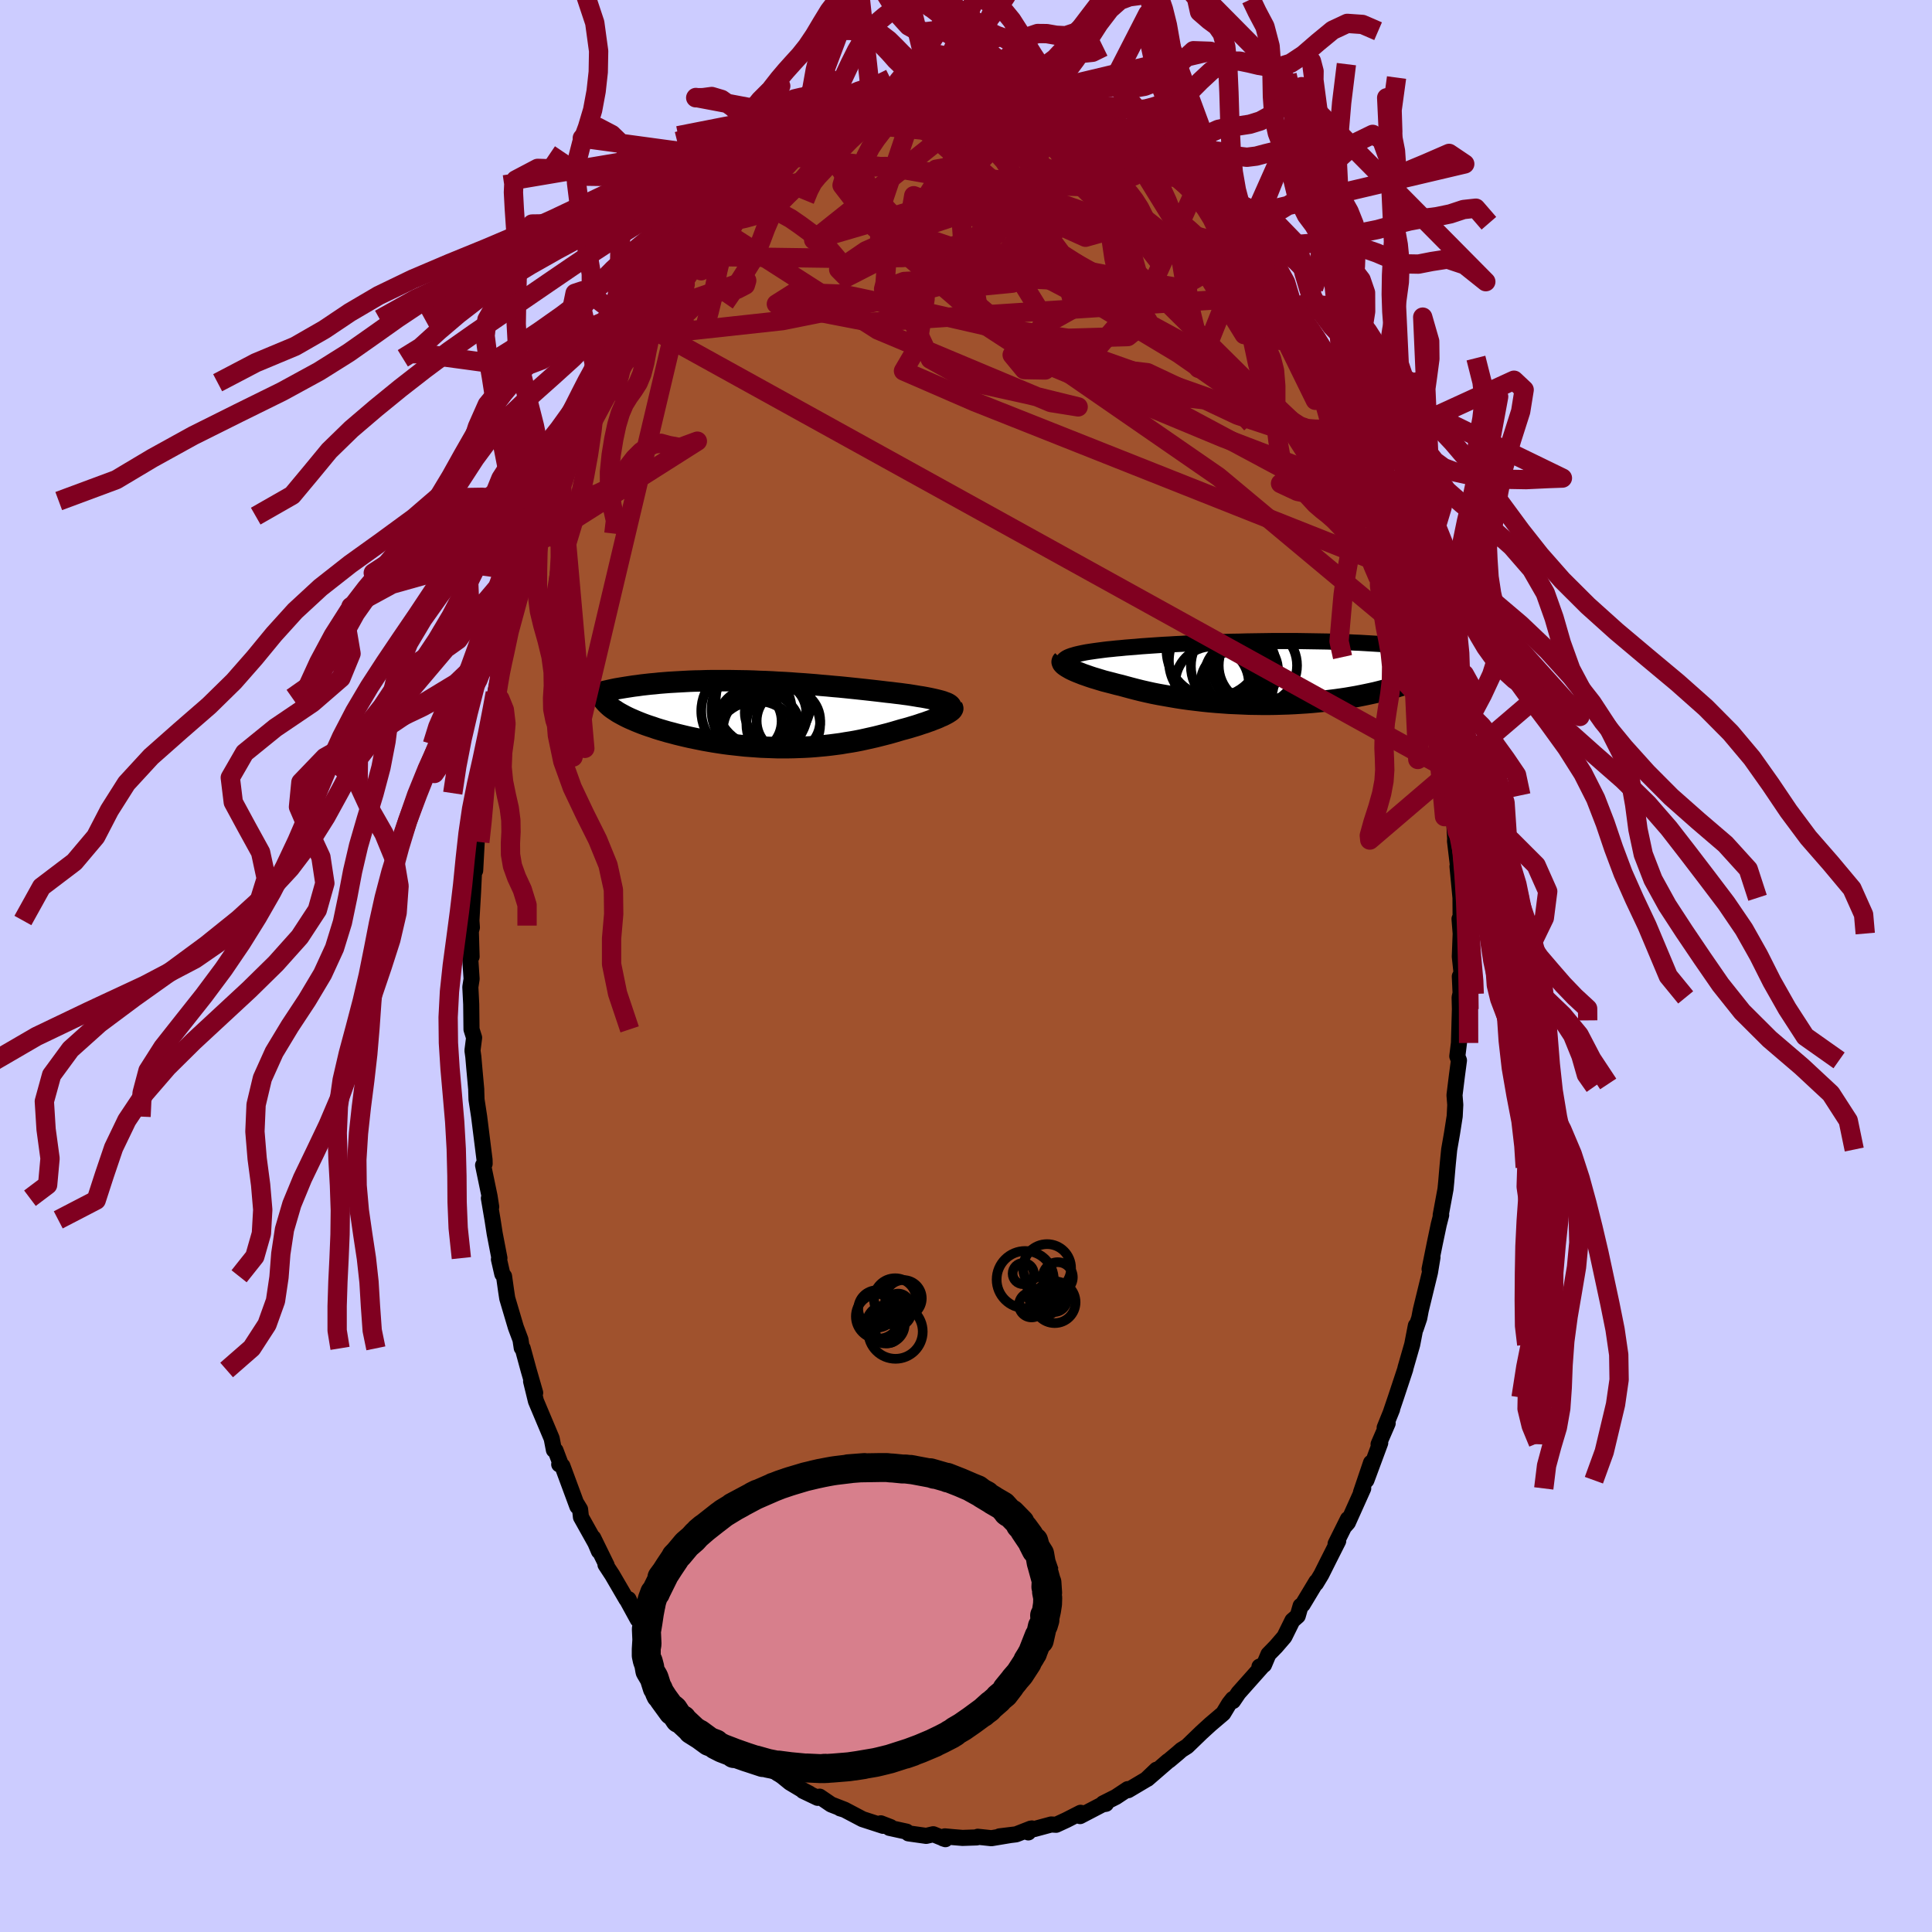 <svg xmlns="http://www.w3.org/2000/svg" width="500" height="500" viewBox="-100 -100 200 200"><defs><clipPath id="c"><path d="m18.07-1.22-.17-.06-.18-.07-.2-.06-.23-.06-.24-.06-.26-.06-.27-.06-.29-.06-.31-.06-.33-.06-.34-.05-.35-.06-.37-.06-.38-.06-.39-.05-.43-.06-.44-.05-.47-.06-.48-.05-.49-.06-.51-.06-.53-.06-.54-.06-.55-.06-.56-.06-.58-.06-.58-.06-.6-.06-.6-.05-.62-.06-.61-.05-.63-.06-.63-.05-.64-.05-.64-.04-.64-.05-.64-.04-.65-.03-.64-.04-.64-.03-.65-.02-.63-.03-.64-.02-.63-.01-.63-.01-.62-.01H-6.2l-.59.01-.58.02-.57.01-.56.02-.55.03-.54.03-.53.03-.51.03-.51.04-.49.04-.47.05-.46.04-.45.05-.44.05-.42.06-.41.05-.39.06-.39.06-.37.06-.36.06-.35.06-.33.07-.32.07-.31.07-.3.07-.28.07-.27.08-.26.07-.25.08-.24.07 2.58 1.62.21.14.23.13.24.13.26.14.26.13.28.13.3.13.3.13.32.13.33.13.35.13.35.12.37.12.37.13.39.12.41.12.41.12.43.11.44.12.45.11.46.11.48.11.48.1.49.1.5.1.51.09.52.09.52.08.53.08.54.07.54.06.54.06.55.06.55.04.56.04.56.04.55.02.56.02.56.02H1.7l.56-.01.56-.02.55-.02.56-.03.54-.04.55-.05.54-.05.54-.06.54-.07.53-.07.52-.09.52-.08.51-.09.51-.1.5-.11.49-.11.49-.11.48-.12.47-.12.47-.12.46-.13.44-.13.44-.13.38-.1.36-.1.36-.11.34-.1.34-.11.32-.11.32-.1.3-.11.29-.1.27-.11.27-.1.24-.1.23-.11.22-.09.2-.1"/></clipPath><clipPath id="b"><path d="m-20.21-1.46.12-.08.15-.08.17-.07.19-.07.21-.06.23-.07.25-.06.27-.06.29-.06.31-.06.32-.05.34-.05.35-.05.38-.05.38-.05.41-.05.43-.04.46-.05.47-.04.49-.05.51-.04.53-.04.54-.05.56-.04.58-.04.59-.04.6-.04.61-.03.63-.04.64-.03.64-.04.65-.03.66-.03.67-.02.67-.03.67-.02.68-.03.68-.02.68-.01.68-.02.68-.01.67-.01.68-.01.66-.01h2.62l.64.01.63.01.62.01.61.01.6.01.59.02.57.02.57.02.55.02.55.03.53.02.51.03.51.03.49.03.48.03.47.03.45.03.44.04.44.03.42.04.41.03.4.04.39.04.38.04.36.04.36.04.34.05.34.04.32.04.32.05.3.04-.11 2.05-.18.11-.19.12-.2.11-.22.11-.23.12-.24.11-.25.12-.26.11-.28.12-.29.11-.3.12-.32.11-.33.11-.34.12-.36.11-.36.11-.39.11-.4.11-.41.11-.43.11-.44.11-.46.1-.47.1-.49.1-.51.1-.52.09-.53.09-.54.08-.57.08-.57.07-.59.07-.6.06-.61.06-.62.05-.63.04-.64.04-.65.03-.66.02-.67.02-.67.01H.17l-.68-.01-.69-.01-.69-.03-.69-.03-.69-.03-.69-.05-.68-.05-.69-.06-.68-.07-.67-.08-.67-.08-.66-.09-.65-.1-.64-.11-.63-.11-.62-.11-.61-.12-.59-.13-.57-.13-.56-.14-.54-.14-.52-.14-.51-.14-.46-.11-.45-.12-.43-.11-.43-.11-.4-.12-.39-.12-.37-.11-.36-.12-.34-.12-.32-.11-.3-.12-.28-.11-.26-.11-.24-.11-.22-.11"/></clipPath><filter id="a"><feTurbulence baseFrequency=".05" numOctaves="3" result="noise" type="noise"/><feDisplacementMap in="SourceGraphic" in2="noise" scale="2"/></filter></defs><rect width="100%" height="100%" x="-100" y="-100" fill="#CCF"/><path fill="sienna" stroke="#000" stroke-linejoin="round" stroke-width="1.667" d="m51.3.72-.18.36.08 1.73-.1.44.03 1.22-.1 3.5-.17 1.37.17.43-.21 1.58-.25 2.02.08 1-.06 1.18-.28 1.79-.29 1.66-.14 1.41-.04.44-.13 1.52-.07.72-.5 2.7.05-.01-.25.98-.41 1.95-.54 2.67.3-1.23-.26 1.57-.95 3.9-.16.84-.37 1.09.02-.32-.38 1.96-.7 2.43-.01.09-.98 2.96-.53 1.56.14-.34-.77 1.9.31-.45-.94 2.17.17-.14-1.43 3.86.48-1.81-1.04 3.07.23-.41-1.59 3.54-.29.33.3-.7-1.28 2.57.27-.3-1.02 2.02-.73 1.46-.55.91.04-.17-1.42 2.36-.21.14-.3 1.04-.55.48-.83 1.68-.87 1.01-.78.8-.46 1.09-.47.19.4-.17-2.57 2.89-.57.84-.02-.21-.38.48-.61 1.01-1.27 1.08-.06.05-.93.85-1.48 1.43-.6.38-.35.31-.93.78-.08.04-2.15 1.86.94-.95-1.06 1.01-1.87 1.11-.05-.11-1.22.81-1.33.67.3.04-.36.06L11.81 88l.48-.25-.43-.09-1.47.75-1.06.49-.51-.03-1.78.48-.22-.07-.37.41.25-.39-1.51.59-1.72.21 1.02-.12-1.86.31-1.41-.15-.11.07-1.47.05-.97-.08-.86-.08-.18.21.24.08-1.26-.51-.73.17-1.84-.26-.19-.18-1.78-.39.12-.08-1.01-.39.24.26-2.13-.69-1.88-.99-.44-.13.46.14-1.39-.54-1.19-.81-.21.12-1.51-.72.66.28-.92-.48-1.09-.65-.8-.65-.95-.64.52.37-1.46-.98-.56-.87-.06.19-2.26-1.75-.89-1.19-.18-.19-.93-1.01-1.19-1.06.37.3-.96-1.04-.29-.52-1.37-1.21.34.39-1.88-2.39.65.74-1.4-1.95-.54-.46-.32-.98-.69-.7-1.95-3.19 1.04 1.9-.95-2.1-.22.01-1.47-2.52-.7-1.07.12.07-1.39-2.84.59 1.38-.34-.81-1.52-2.72-.09-.8-.36-.59.08.29-1.55-4.19-.33-.17.11-.13-.49-1.3-.17-.06-.23-1.19-1.63-3.87-.5-2.05.42 1.19-.68-2.36-.61-2.24-.1-.05-.13-.85-.48-1.28-.89-3-.12-.79-.21-1.49-.18-.23-.35-1.53.05-.12-.49-2.54-.22-1.42-.38-2.24.24.9-.17-1.1-.67-3.22.16-.15-.01-.41-.56-4.47-.27-1.76-.03-.93v-.13l-.2-2.2-.1-1.17-.09-.65.17-1.33-.27-.86-.03-2.61-.09-1.77.13-.84-.15-2.25.15-.06-.08-2.64.11-.38-.05-.72.17-2.95.1-2.11.03-.52.09.41.25-4.66-.25 1.59.35-2.22.22-3.13.06.41-.14.41.37-3.28.46-2.37-.08-.24.54-2.7.39-1.7-.07-.28-.02-.21.53-2.51.24-1.03-.03.59.7-3.42.42-1.88.39-1.17.15-.61.13-.6.08-.35.67-2 .63-2.3.57-1.46.12-.39.26-1.18.4-1.56.17-.28.79-1.91.47-1.31.71-1.53.15-.76-.18.2.81-1.27 1.66-3.6.13-.4.87-1.56-.17.17 1.27-2.53.28-.23-.1.15.11-.74 2.12-3.43-.45 1.22.48-1.02.93-1.22.28-.66.84-.85 1.61-2.32h-.09l.63-1.17.49-.31.74-.88-.08.11 1.89-2.32-.49.73.95-1.21 1.99-2.21-.5.61 1.06-.76 1.19-1.57-.21.42 1.37-1.2 1.35-.86-.96.4 1.51-.77.68-.9 1.41-.47.74-.74.21-.25.9-.32.25-.27 1.15-.5 1.27-.68.31-.22 1.9-.69-1.04.2 2.32-.6.05-.3 1.25-.12.85-.36.89-.23-.36.08.22-.26h1.78l.7-.53 1.29.17.81-.27.96.06.09.18 1.08-.34 1.06.06.96.26 1.03-.03.29.02 1.32.31.02-.08.94.37.07-.13 1.58.31 1.56.33.78.4-.07-.08 1.42.54 1.46.56.75.21-.04-.14 1.45.69.35.39 1.56.74.07.21.56.38.87.52-.15-.32 1.64 1.19.25.48.3.11 1.92 1.44.14.01 1.16.98-1.05-.8 1.56 1.32.38.14 1.47 1.76.69.41.36.68.87 1.11.23.03.96 1.12.38.43.17.08 1.37 2.05.96.94-.1.21 1.2 1.76.72.71.56 1.08.41.32.63 1.01.88 1.68.36.37.81 1.65.87 1.77-.06-.32.75 1.67.53.77-.28-.76 1.2 2.71 1.07 2.74.48.97-.65-1.64 1.62 4.05-.31-.63.3.63.89 2.32.4 1.43.11-.01.59 1.57.07.07.64 2.57.41 1.53.1.5.76 2.55h.12l.68 2.64.17 1.14.41 1.74.29 1.46.28.94-.14-.48.84 4.59.28 1.07-.05-.31.28 1.71-.06.95.47 2.31-.22-.51.45 3.54.14 1.8.14-.27.14 2.66-.02.15.38 3.18.01-.67-.13.13.31 3.25.02 3.21-.12-1.03.12 1.52-.09 2.39.18 1.69-.18.36" filter="url(#a)"/><path fill="#fff" d="m-20.21-1.46.12-.08.15-.08.17-.07.19-.07.21-.06.23-.07.25-.06.27-.06.29-.06.31-.06.32-.05.34-.05.35-.05.38-.05.38-.05.41-.05.43-.04.46-.05.47-.04.49-.05.51-.04.53-.04.54-.05.56-.04.58-.04.59-.04.6-.04.61-.03.63-.04.64-.03.64-.04.65-.03.66-.03.67-.02.67-.03.67-.02.68-.03.68-.02.68-.01.68-.02.68-.01.67-.01.68-.01.66-.01h2.62l.64.01.63.01.62.01.61.01.6.01.59.02.57.02.57.02.55.02.55.03.53.02.51.03.51.03.49.03.48.03.47.03.45.03.44.04.44.03.42.04.41.03.4.04.39.04.38.04.36.04.36.04.34.05.34.04.32.04.32.05.3.04-.11 2.05-.18.11-.19.12-.2.11-.22.11-.23.12-.24.11-.25.12-.26.11-.28.12-.29.11-.3.12-.32.11-.33.11-.34.12-.36.11-.36.11-.39.11-.4.11-.41.11-.43.11-.44.11-.46.1-.47.1-.49.1-.51.1-.52.09-.53.09-.54.08-.57.08-.57.07-.59.07-.6.06-.61.06-.62.05-.63.04-.64.04-.65.03-.66.02-.67.02-.67.01H.17l-.68-.01-.69-.01-.69-.03-.69-.03-.69-.03-.69-.05-.68-.05-.69-.06-.68-.07-.67-.08-.67-.08-.66-.09-.65-.1-.64-.11-.63-.11-.62-.11-.61-.12-.59-.13-.57-.13-.56-.14-.54-.14-.52-.14-.51-.14-.46-.11-.45-.12-.43-.11-.43-.11-.4-.12-.39-.12-.37-.11-.36-.12-.34-.12-.32-.11-.3-.12-.28-.11-.26-.11-.24-.11-.22-.11" filter="url(#a)" transform="translate(30.5 -30.35)"/><path fill="#fff" d="m18.07-1.22-.17-.06-.18-.07-.2-.06-.23-.06-.24-.06-.26-.06-.27-.06-.29-.06-.31-.06-.33-.06-.34-.05-.35-.06-.37-.06-.38-.06-.39-.05-.43-.06-.44-.05-.47-.06-.48-.05-.49-.06-.51-.06-.53-.06-.54-.06-.55-.06-.56-.06-.58-.06-.58-.06-.6-.06-.6-.05-.62-.06-.61-.05-.63-.06-.63-.05-.64-.05-.64-.04-.64-.05-.64-.04-.65-.03-.64-.04-.64-.03-.65-.02-.63-.03-.64-.02-.63-.01-.63-.01-.62-.01H-6.2l-.59.01-.58.02-.57.01-.56.02-.55.03-.54.03-.53.03-.51.03-.51.04-.49.04-.47.05-.46.04-.45.05-.44.05-.42.06-.41.05-.39.06-.39.06-.37.06-.36.06-.35.06-.33.07-.32.07-.31.07-.3.07-.28.07-.27.08-.26.07-.25.08-.24.07 2.58 1.62.21.14.23.13.24.13.26.14.26.13.28.13.3.13.3.13.32.13.33.13.35.13.35.12.37.12.37.13.39.12.41.12.41.12.43.11.44.12.45.11.46.11.48.11.48.1.49.1.5.1.51.09.52.09.52.08.53.08.54.07.54.06.54.06.55.06.55.04.56.04.56.04.55.02.56.02.56.02H1.7l.56-.01.56-.02.55-.02.56-.03.54-.04.55-.05.54-.05.54-.06.54-.07.53-.07.52-.09.52-.08.51-.09.51-.1.5-.11.49-.11.49-.11.48-.12.47-.12.47-.12.46-.13.44-.13.44-.13.38-.1.36-.1.36-.11.34-.1.34-.11.32-.11.32-.1.3-.11.29-.1.27-.11.27-.1.24-.1.23-.11.22-.09.2-.1" filter="url(#a)" transform="translate(-20.12 -26.02)"/><g fill="none" stroke="#000" transform="translate(30.5 -30.35)"><path stroke-linejoin="round" stroke-width="1.667" d="m-20.08-.49-.14-.12-.1-.11-.08-.11-.05-.1-.03-.1.01-.09.03-.09.05-.09.08-.08.1-.08.12-.08.15-.08.17-.07.19-.07.21-.06.23-.07.25-.06.27-.06.29-.06.31-.06.32-.05.34-.05.35-.05.38-.05.38-.05.41-.05.43-.04.46-.05.47-.04.49-.05.51-.04.53-.04.54-.05.56-.04.58-.04.59-.04.6-.04.61-.03.63-.04.64-.03.64-.04.65-.03.66-.03.67-.02.67-.03.67-.02.68-.03.68-.02.68-.01.68-.02.68-.01.67-.01.68-.01.66-.01h2.62l.64.01.63.01.62.01.61.01.6.01.59.02.57.02.57.02.55.02.55.03.53.02.51.03.51.03.49.03.48.03.47.03.45.03.44.04.44.03.42.04.41.03.4.04.39.04.38.04.36.04.36.04.34.05.34.04.32.04.32.05.3.04.29.05.28.04.28.05.26.04.25.05.24.04.24.05.22.05.22.05.2.04" filter="url(#a)"/><path stroke-linejoin="round" stroke-width="2.222" d="m-20.48-1.25-.05.05-.02.07.02.07.04.08.07.08.09.09.12.09.15.1.17.1.19.11.22.11.24.11.26.11.28.11.3.12.32.11.34.12.36.12.37.11.39.12.4.12.43.11.43.11.45.12.46.11.51.14.52.14.54.14.56.14.57.13.59.13.61.12.62.11.63.11.64.11.65.1.66.09.67.08.67.08.68.07.69.06.68.05.69.05.69.03.69.03.69.03.69.01.68.01h.68l.67-.01.67-.02.66-.02.65-.03.64-.04.63-.04.62-.05.61-.06.6-.06.59-.07.57-.07.57-.08.54-.08.53-.09.52-.09.51-.1.49-.1.47-.1.46-.1.44-.11.43-.11.41-.11.4-.11.39-.11.36-.11.36-.11.34-.12.33-.11.32-.11.3-.12.29-.11.28-.12.26-.11.25-.12.24-.11.23-.12.22-.11.2-.11.19-.12.18-.11.17-.11.15-.11.15-.1.13-.11.13-.11.11-.1.1-.11.09-.1.09-.1.07-.1" filter="url(#a)"/><circle cx="-4.839" cy="-2.37" r="4.904" clip-path="url(#b)" filter="url(#a)"/><circle cx="-2.209" cy="1.03" r="3.562" clip-path="url(#b)" filter="url(#a)"/><circle cx="-2.824" cy="-.695" r="4.396" clip-path="url(#b)" filter="url(#a)"/><circle cx="-3.009" cy="1.02" r="3.192" clip-path="url(#b)" filter="url(#a)"/><circle cx="-5.029" cy="1.085" r="3.812" clip-path="url(#b)" filter="url(#a)"/><circle cx="-.284" cy="-.76" r="4.054" clip-path="url(#b)" filter="url(#a)"/><circle cx="-1.564" cy="-.27" r="3.366" clip-path="url(#b)" filter="url(#a)"/><circle cx="-2.474" cy=".19" r="3.298" clip-path="url(#b)" filter="url(#a)"/><circle cx="-1.849" cy="-.925" r="3.238" clip-path="url(#b)" filter="url(#a)"/><circle cx="-4.594" cy="-1.26" r="4.902" clip-path="url(#b)" filter="url(#a)"/></g><g fill="none" stroke="#000" transform="translate(-20.12 -26.02)"><path stroke-linejoin="round" stroke-width="2.222" d="m18.43-.49.08-.09.05-.08.02-.07v-.08l-.03-.07-.05-.07-.07-.07-.1-.07-.12-.07-.14-.06-.17-.06-.18-.07-.2-.06-.23-.06-.24-.06-.26-.06-.27-.06-.29-.06-.31-.06-.33-.06-.34-.05-.35-.06-.37-.06-.38-.06-.39-.05-.43-.06-.44-.05-.47-.06-.48-.05-.49-.06-.51-.06-.53-.06-.54-.06-.55-.06-.56-.06-.58-.06-.58-.06-.6-.06-.6-.05-.62-.06-.61-.05-.63-.06-.63-.05-.64-.05-.64-.04-.64-.05-.64-.04-.65-.03-.64-.04-.64-.03-.65-.02-.63-.03-.64-.02-.63-.01-.63-.01-.62-.01H-6.2l-.59.01-.58.02-.57.01-.56.02-.55.03-.54.03-.53.03-.51.03-.51.04-.49.04-.47.05-.46.04-.45.05-.44.05-.42.06-.41.05-.39.06-.39.06-.37.06-.36.06-.35.06-.33.07-.32.07-.31.07-.3.07-.28.07-.27.08-.26.07-.25.08-.24.07-.22.08-.21.08-.19.08-.19.08-.17.08-.17.08-.15.08-.14.08-.12.08-.12.09" filter="url(#a)"/><path stroke-linejoin="round" stroke-width="2.222" d="m18.71-.73.03.05.01.05-.03.07-.05.07-.07.07-.1.08-.12.08-.14.09-.16.09-.17.09-.2.1-.22.09-.23.11-.24.1-.27.1-.27.11-.29.1-.3.11-.32.1-.32.11-.34.11-.34.1-.36.11-.36.1-.38.1-.44.13-.44.13-.46.13-.47.12-.47.12-.48.12-.49.11-.49.11-.5.11-.51.1-.51.09-.52.08-.52.09-.53.07-.54.07-.54.06-.54.05-.55.05-.54.04-.56.03-.55.02-.56.02-.56.01H.58L.02 3.4l-.56-.02-.55-.02-.56-.04-.56-.04-.55-.04-.55-.06-.54-.06-.54-.06-.54-.07-.53-.08-.52-.08-.52-.09-.51-.09-.5-.1-.49-.1-.48-.1-.48-.11-.46-.11-.45-.11-.44-.12-.43-.11-.41-.12-.41-.12-.39-.12-.37-.13-.37-.12-.35-.12-.35-.13-.33-.13-.32-.13-.3-.13-.3-.13-.28-.13-.26-.13-.26-.14-.24-.13-.23-.13-.21-.14-.2-.13-.19-.13-.17-.13-.16-.14-.14-.13-.13-.13-.12-.13-.11-.13-.09-.13-.08-.13" filter="url(#a)"/><circle cx="-1.246" cy="-.494" r="4.976" clip-path="url(#c)" filter="url(#a)"/><circle cx="-.896" cy="-1.369" r="4.942" clip-path="url(#c)" filter="url(#a)"/><circle cx="1.739" cy=".646" r="3.29" clip-path="url(#c)" filter="url(#a)"/><circle cx="-1.556" cy="3.096" r="4.516" clip-path="url(#c)" filter="url(#a)"/><circle cx="-2.256" cy=".676" r="3.29" clip-path="url(#c)" filter="url(#a)"/><circle cx="-2.601" cy="-.374" r="4.684" clip-path="url(#c)" filter="url(#a)"/><circle cx="1.204" cy="1.021" r="3.816" clip-path="url(#c)" filter="url(#a)"/><circle cx="-.951" cy="-1.464" r="4.844" clip-path="url(#c)" filter="url(#a)"/><circle cx="-1.016" cy="1.671" r="4.04" clip-path="url(#c)" filter="url(#a)"/><circle cx=".404" cy="-.209" r="3.184" clip-path="url(#c)" filter="url(#a)"/></g><g fill="none" stroke="#800020" stroke-linejoin="round" stroke-width="2"><path d="m2.91-90.07-18.68 14.9 6.51-1.9 9.4-2.89 5.51-.34 1.87 1.8.69 2.5 1.7 2.29 3.34 2.15L17-69.21l1.82 2.39-2.07 1.66-6.19.18-8.54-1.29-8.3-1.9-6.55-1.38-4.92-.17-1.88 1.19 9.76 1.89 42.43-2.75" filter="url(#a)"/><path d="M47.8-32.56 26.13-50.65 4.69-65.46l-10.63-9.06-3.26-3.4 1.01.44 3.56 1.98 4.7 1.59 4.53.19 3.43-1.15 1.78-1.77-.19-1.51-2.25-.78-3.97.03-4.7.72-4 1.33-2.28 1.94-.65 2.31-.15 1.93-.15.59 2.12-.78 9.16-.45 16.53.79 4.34-9.59" filter="url(#a)"/><path d="m28.96-74.43.65 1.27-2.82-1.61-2.75-.73-.43 1.72.35 2.52-1.84 1.06-5.42-.94-7.89-1.52-7.71-.1-5.09 2.27-1.47 3.9 1.77 3.77 4.25 2.37 5.97 1.32 5.08 1.25-2.83-.45-17.91-7.51-17.52-11.22" filter="url(#a)"/><path d="m8.69-88.94-1.76 8.19 1.82 4.27-1.66-1.4-2.86-1.54-3.82.62-4.55 2.16-3.67 2.17-.95 1.16 2.27-.03 4.33-.91 4.41-1.48 2.91-1.89 1.09-2.1.17-1.89.45-1.1 1.23-.02 1.24.71-.05.55-1.45-.17-1.16-.29-2.5.63-23.35-2.6" filter="url(#a)"/><path d="m-12.93-87.35 11.65 1.13.57 5.86.37 5.33 1.42 1.32 1.97-1.92 2.24-2.8 2.02-1.9 1.13-.37-.11.9-1.03 1.61-1.26 1.77-1.03 1.55-.94 1.15-1.28.69-1.68.24-1.3-.19.3-.51 2.55-.36 4.11.65 3.67 2.18.77 2.93-3.43 1.91-1.2 2.39 34.43 9.8" filter="url(#a)"/><path d="m-5.07-89.63-3.66 10.87-.34 5.78-3.3 1.69-.81-.82 2.81-1.92 4.88-2.15 5.42-1.79 5.2-1.02 4.53.01 3.6 1.26 2.48 2.63 1.13 3.83-.59 4.23-2.72 3.11-4.92.38-6.5-3.16-6.94-5.93-5.88-6.57-3.41-4.78-.69-1.99 1.85-1.38" filter="url(#a)"/><path d="m-15.91-85.68-12.07 12.97-3.44 5.2 3.08 1.72 9.35-1.02 12-2.41 9.58-2.64 4.14-2.33-.77-1.74-2.68-.76-1.83.75-.4 2.4-.13 3.41.57 3.47L8-62.42l18.61 7.74 16.73 6.39" filter="url(#a)"/><path d="M47.39-34.3 32.11-57.92l-8.86-6.2-7.73-4.2-7.48-3.15-6.85-1.43-4.23.33-.11 1.31 3.42 1.01 4.54-.44 3-2.23.05-3.38-2.6-3.34-3.8-2.26-3.24-.82-1.32.24 1.25.64 3.69.58 5.43.43 6.19.19 3.93-1.15-7.99-6.83" filter="url(#a)"/><path d="M44.51-45.23 17.74-71.74l-1.5-5.38 1.49.39-2.64.11-4.88-.31-2.76.7 1.72 2.24 5.18 2.89 5.55 1.9 3.06-.43-.3-2.79-2.31-3.48-2.2-1.74-1.65 1.04-4.13 1.16-10.18-4.58-3.41-10" filter="url(#a)"/><path d="M45.66-40.63.85-58.42l-7.32-3.18 1.41-2.4.83-5.09-.52-5.71-.85-3.83.19-1.11 2.18.85 3.88 1.31 3.77.49 1.3-.87-2.47-1.84-5.48-1.9-6.07-1.07-4.02.19-.51 1.76 3.36 4.37 10.64 9.16 40.32 14.27" filter="url(#a)"/><path d="M43.85-46.87 32.32-57.75l-9.44-1.07-7.74-3.2-5.48-2.51-3.66-.2-1.22 1.47 1.25 1.52 2.17.04.97-2.01-1.11-3.41L6-70.45l-.71-1.74 2.55.73 6.11 3.21 8.04 4.83L29-58.54l2.78 2.74-3.66-1.22-9.34-4.4-5.73-.66 31.46 16.85m21.97 57.44-1.7-2.57-1.31-2.51-1.68-2.03-1.72-1.65-1.3-1.46-.7-1.43-.15-1.47.09-1.5-.02-1.49-.37-1.47-.74-1.47-.97-1.45-.95-1.34-.68-1.2-.17-1.13-.1-1.14h-3.37M-.14-90.36l.96-.05.89-.05.8-.17.75-.44.71-.64.69-.6.71-.37.77-.15.86-.09.96-.23.99-.41.97-.49.97-.33 1.04-.09 1.17-.12 1.1-.54M-.14-90.36l.99-1.32.92-.54.83-.39.77-.48.74-.71.75-.89.79-.88.85-.65.91-.31.95.01.97.17.99.05 1.05-.35 1.13-.98 1.23-1.73 1.3-2.42 1.37-2.85 1.4-2.7 1.46-1.8 1.81-1.22" filter="url(#a)"/><path d="m-1.31-90.2.41.36.75.02.85.11.85.18.8.2.73.19.68.19.66.18.67.2.71.25.78.32.83.44.84.55.81.65.79.66.87.59.98.49.89.28-15.67-5.65.75-.1.69.01.68.04.75.1.8.21.82.33.78.45.72.53.67.55.62.5.6.41.65.33.76.3.93.36 1.03.53.89.77-13.43-5.49 1.07-.15.86-.46.76-.55.75-.7.82-1 .87-1.43.91-1.87.92-2.16.9-2.19.88-1.91.85-1.4.86-.87.91-.49 1.01-.44 1.11-.72 1.22-1.2 1.27-1.55 1.27-1.47 1.22-.77 1.09.22.93.81.92.28 1.42-.67" filter="url(#a)"/><path d="m-5.07-89.63.75-2.03.86-1.37.84-.67.79-.58.79-.65.82-.7.86-.75.89-.81.89-.9.86-1.02.85-1.27.84-1.61.88-1.97.98-2.19 1.12-2.22 1.28-2.02 1.35-1.76 1.19-2.11.83-4.55" filter="url(#a)"/><path d="m-6.85-89.63 1.38-.12 1.09-.15.95-.1.85-.05h.8l.78.04.78.06.81.07.81.08.79.09.75.09.72.11.7.13.7.15.74.17.8.19.86.22.87.27.87.32.86.38.91.43 1.02.44.92.31-19.76-3.13-.16-.3-.3-.12-.57-.28-.75-.34-.83-.21-.82.05-.81.26-.8.32-.82.25-.86.12-.89.01-.89-.06-.85-.05-.8.04-.77.18-.76.35-.82.47-.91.44-.96.2-.79-.14.14-.17" filter="url(#a)"/><path d="m-16.69-79.28.43-1.05.41-.78.5-.62.6-.63.66-.75.7-.85.71-.83.71-.72.7-.64.7-.62.72-.63.74-.59.77-.4.73-.12.54-.03v-.83m0 0 .69.94 1.03 1.13 1.01.75.93.65.84.72.77.68.72.53.73.41.73.42.75.49.73.53.69.6.63.76.54.93.48.86.42.38.23.38M-7.07-89.37l.62-.66.96-.59 1-.43.95-.57.88-.92.83-1.35.83-1.72.85-1.98.9-2.12.93-2.1.93-1.88.9-1.52.88-1.08.85-.69.87-.45.93-.38 1.03-.48 1.13-.67 1.2-.89 1.23-1.05 1.24-1 1.31-.68 1.41-.25 1.32-.46" filter="url(#a)"/><path d="m-6.71-89.45.03.92.55.27.82.06.91.14.9.25.86.31.8.38.76.48.77.53.77.52.77.42.75.33.7.34.66.47.61.68.58.9.6 1.05.67 1.11.76 1.01.8.81.64.64.2.45" filter="url(#a)"/><path d="m-6.71-89.45.01.65.51-.04h.81l.92.18.91.32.86.34.81.26.76.16.77.1.78.07.78.12.78.23.73.4.67.58.6.69.55.66.53.5.61.4.96.7m53.15 98.94-.18-2.09-.53-1.74-.74-1.71-.85-1.8-.87-1.81-.78-1.7-.59-1.55-.35-1.43-.1-1.39.12-1.39.23-1.42.21-1.45.01-1.45-.28-1.44-.62-1.4-.81-1.31-.81-1.18-.63-1.1-.51-1.14-.6-1.29-.61-1.78.34 1.84.61 1.3.59 1.09.52 1.08.59 1.2.76 1.32.87 1.39.81 1.41.62 1.42.43 1.43.41 1.45.64 1.45 1.02 1.45 1.37 1.51 1.47 1.67 1.25 1.92.86 2.12.56 1.96.85 1.21M-7.6-89.22l.48-.4.32-.42.52-.42.75-.42.86-.46.9-.53.86-.63.81-.72.77-.75.78-.7.82-.53.89-.28.9-.11.82-.36.58-1.2m-15.53 9.31 1.54-.66.96-.56.79-.54.68-.63.59-.71.58-.76.64-.77.73-.81.81-.9.86-1.07.87-1.33.88-1.7.88-2.13.9-2.51.94-2.7.97-2.59.99-2.26.99-1.88.97-1.66.92-1.72.9-1.97.9-2.12 1.01-1.58 1.4.85" filter="url(#a)"/><path d="m4.62-91.44-.39.11-.67.06-.77.05-.82.04-.85.04-.84.06-.82.07-.8.1-.8.13-.83.14-.85.14-.85.15-.8.15-.73.15-.66.17-.61.21-.63.27-.7.3-.78.32-.82.3-.69.3.06.14-18.41 7.14 1.27-.96 1.11-.7.88-.54.78-.56.73-.58.73-.57.74-.48.76-.32.8-.17.83-.07.86-.06.87-.11.83-.21.77-.31.71-.39.7-.41.74-.34.85-.16.97.04 1.08.04 1.4-.28" filter="url(#a)"/><path d="m-24.97-68.63.91-1.32.76-1.2.6-.94.55-.89.5-1.02.47-1.18.45-1.2.47-1.09.53-.91.59-.73.65-.66.68-.66.66-.7.64-.73.6-.69.62-.63.66-.65.7-.86.75-1.21.84-1.29 1.31-.85" filter="url(#a)"/><path d="m-25.63-84.45 1.01-.41.81-.15.8-.19.78-.15.77-.09.8-.06.86-.06.88-.07.85-.08.79-.1.72-.15.68-.25.71-.38.77-.53.8-.5.67.27-.31.22-1.12.42-.99-.23-.89-.62-.8-.45-.73.04-.73.44-.77.57-.83.39h-.91l-.98-.47-1.07-.87-1.13-1.01-1.12-.79-1.01-.3-.9.12-.76.01.02-.03 14.72 2.78.63-.3.73-.3.72-.27.76-.25.78-.24.76-.21.71-.18.66-.15.64-.11.67-.1.72-.09.79-.1.83-.1.84-.09.83-.08.79-.04.79.01.81.04.83.08.85.12.81.15.8.19.97.27" filter="url(#a)"/><path d="m-14.51-86.45.97-.6.79-.57.72-.52.72-.42.75-.35.77-.32.75-.36.7-.38.64-.4.59-.39.61-.37.69-.35.8-.36.89-.38.92-.39.86-.41.71-.36.36-.17m51.63 78.06.68.36.26 1.13.58 1.16 1.15.99 1.51.92 1.4 1.05.93 1.29.41 1.48.14 1.56.25 1.57.64 1.54 1.05 1.52L60.6.53l1.2 1.38 1.23 1.28 1.32 1.22.01 1.22m-81.38-90.74.25-.97.36-1.62.35-2.51.46-2.57.58-2.35.63-2.14.66-1.91.71-1.55.75-1.26.8-1.25.77-1.53.71-1.84.62-1.94.58-1.77.58-1.58.71-1.68.91-2.17 1.12-2.8 1.34-2.07-13.63 36.25.56-.69.5-.58.57-.59.64-.75.69-.99.71-1.2.7-1.33.69-1.43.68-1.45.69-1.38.71-1.21.73-.97.72-.75.7-.59.69-.54.7-.55.76-.62.85-.76.94-.96.96-1.21.92-1.35.83-1.13.74-.47.92.27m-33.13 27.72.77-.54.78-.15.87.1.9.05.85-.22.78-.54.73-.8.71-.89.72-.82.75-.61.8-.38.85-.18.86-.06.85.03.77.12.61.09.84-.32-19.87-2.7 1.57-1.15 1.47.77 1.53 1.48 1.44 1.4 1.28.96 1.1.42.94-.08.87-.42.84-.53.88-.48.89-.41.85-.46.76-.67.7-.77.77-.44.95.35 1.05 1.1.89 1.02 1.09.61" filter="url(#a)"/><path d="m-19.85-83 .81-.75.85-.6.73-.5.65-.43.63-.41.67-.43.73-.45.78-.45.79-.43.78-.41.75-.39.75-.37.76-.37.8-.36.84-.34.86-.37L-19.85-83l-.75.66-.41.64-.47.89-.53 1-.58.93-.61.84-.6.84-.56 1-.51 1.23-.44 1.44-.38 1.57-.31 1.56-.29 1.45-.3 1.23-.28 1.01-.05 1.37" filter="url(#a)"/><path d="m-21.36-82.23.1-.23-.81-.34-1.11-.73-1.16-.8-1.11-.55-.99-.09-.85.44-.73.88-.67 1.09-.67 1.01-.75.71-.87.3-.99-.08-1.1-.36-1.18-.45-1.23-.38-1.26-.23-1.3-.06h-1.3l-1.3-.05-1.24-.16-1.17-.22-1.29-.04-2.26 1.19 36.94-6.24-1.31.33-.72.25-.73.28-.8.32-.82.34-.79.33-.73.33-.69.34-.68.35-.71.4-.76.43-.79.46-.75.47-.67.46-.62.45-.75.58-1.14.93" filter="url(#a)"/><path d="m-43.11-84.03 2.22 1.5 1.71.77 1.4.02 1.2-.29 1.12-.11 1.18.45 1.33 1.04 1.4 1.36 1.33 1.2 1.16.68.94.02.77-.61.73-1.04.77-.88.69 1.26m.5-.61.02.04.5-.64.63-.77.67-.69.67-.61.67-.6.67-.6.69-.61.72-.59.74-.57.73-.54.72-.53.71-.53.71-.54.73-.55.77-.55.78-.56.79-.54.77-.52.77-.48.79-.43.82-.39.88-.36.89-.44" filter="url(#a)"/><path d="m-26.65-77.06-1.14-.78-.61.36-.5.87-.61.67-.83.06-1.13-.61-1.36-.99-1.4-.88-1.27-.38-1.09.23-.93.6-.89.63-.95.43-1.03.23-1.1.16-1.09.19-.94.17-.64-.03-.76-.68 18.27-.25 1.2-1.32.67-.74.61-.73.65-.71.66-.68.67-.61.67-.57.68-.54.71-.53.73-.55.74-.55.73-.54.72-.52.7-.49.7-.49.74-.5.77-.51.79-.53.8-.49.76-.45.74-.38.78-.37.56-.46-1.21-11.09-.64.42-.87.42-.8.68-.77 1.01-.77 1.26-.76 1.28-.76 1.13-.74.93-.73.8-.71.79-.72.85-.72.92-.7 1-.63 1.16-.55 1.34-.48 1.51-.44 1.56-.47 1.46-.5 1.3-.55 1.15-.6 1.03-.68 1.02-.88 1.2-1.05 1.34" filter="url(#a)"/><path d="m-27.6-75.85 1.05-1.23.96-.92.8-.55.75-.38.74-.32.74-.31.73-.31.69-.3.68-.28.69-.23.78-.16.87-.12.89-.16.74-.28.42-.18L-29-74.26l-.17.19-.42.48-.5.63-.54.76-.61.86-.65.94-.67.95-.64.92-.61.89-.57.85-.55.85-.52.84-.5.85-.47.84-.45.83-.45.85-.46.91-.51 1-.56 1.16-.7 1.43-.87 1.78-.94 1.73 12.44-20.65-.54.93-.5.75-.53.82-.6.9-.66.95-.67.96-.63.94-.58.93-.53.9-.5.9-.49.89-.46.89-.44.88-.41.86-.42.89-.43.93-.47 1.03-.53 1.19-.64 1.47-.8 1.84-.86 1.78 11.69-21.63 1.51 2.4.52-1.13.41-1.44.56-1.15.69-.8.77-.48.8-.26.81-.18.77-.21.74-.24.72-.21.75-.04.81.23.91.5.97.67.98.72.89.68.78.68.67.77.51.6-16.31-.23.53-.78.55-.81.6-.9.63-.98.63-1.07.64-1.1.62-1.1.61-1.08.61-1.04.61-.96.63-.87.64-.78.67-.73.69-.72.72-.72.74-.69.76-.62.75-.53.71-.48.69-.51.72-.58.8-.65.82-.73.55-.88m66.53 29.87.63 2.49.21 1.87-.22 1.9-.37 2.02-.25 2.02.02 1.87.29 1.69.38 1.62.31 1.68.16 1.8.08 1.88.12 1.83.26 1.7.36 1.56.34 1.5.15 1.59-.21 1.78-.63 1.98-.96 2.06-1.04 1.96-.77 1.71-.37 1.45-.44 1.33-1.07.81" filter="url(#a)"/><path d="m-30.69-72.01-.07 4.23-.87 1.06-.69.75-.43 1.01-.26 1.22-.24 1.28-.3 1.16-.39.94-.48.75-.49.68-.47.76-.41.96-.36 1.2-.31 1.45-.27 1.65-.18 1.76.01 1.79.26 1.7.35 1.55-.16 1.35m2.1-22.2.53-1.42.56-1.24.7-1.1.67-1.07.58-1.05.51-1.02.47-.98.48-.94.52-.92.57-.92.61-.93.64-1 .64-1.06.63-1.13.62-1.15.62-1.1.62-1.04.63-.99.6-.97.58-.94.59-.88.68-.83.88-.88 1.24-.57-15.17 24.13-.47.33-1.34-.83-1.94-1.5-1.58-.94-.79.26-.25 1.22-.13 1.55-.35 1.39-.66 1.12-.92.9-1.13.72-1.3.49-1.45.17-1.57-.14-1.66-.27-1.82-.25-2.08-.28-2.2-.37-1.25.01" filter="url(#a)"/><path d="m-44.04-52.13.65-1.08.59-.86.5-.77.54-.88.61-1.09.65-1.25.65-1.29.61-1.19.57-1.04.56-.87.54-.71.55-.61.57-.62.61-.72.59-.81.48-.64.42-.4 84.34 46.64 1.12.2.61 1.4.57 1.41.43 1.3.25 1.27.16 1.25.23 1.21.34 1.17.43 1.2.46 1.33.53 1.44.69 1.46.95 1.39 1.13 1.44.97 1.73.43 1.95" filter="url(#a)"/><path d="m49.99-20.32.2.57.19 1.53.17 1.51.17 1.35.2 1.26.23 1.19.23 1.16.23 1.15.17 1.22.13 1.32.09 1.4.07 1.42.07 1.4.09 1.39.1 1.4.12 1.36.11 1.24.05 1.34m-89.22-65.88.4-1.5.34-1.92.25-1.54.34-1.15.44-1.06.51-1.17.53-1.3.55-1.31.56-1.2.53-1.07.45-1.01.39-1.02.38-1.15.42-1.63.82-2.9" filter="url(#a)"/><path d="m-48.62-40.18.47-.4.51-.88.59-1.23.58-1.32.53-1.26.46-1.18.41-1.13.4-1.11.42-1.11.45-1.12.49-1.08.52-1.02.56-.96.6-.96.62-1.03.65-1.16.65-1.28.63-1.26.62-1.09.67-.89.73-.81.55-.68" filter="url(#a)"/><path d="m-36.79-62.91-1.59.43-.36 1.37-.33 1.52-.53 1.45-.72 1.23-.81.97-.83.77-.79.7-.74.76-.7.84-.67.91-.67.91-.68.91-.68.9-.68.95-.66 1.05-.65 1.14-.62 1.19-.6 1.11-.61.92-.69.67-.75.59-.68.92-.32 1.77" filter="url(#a)"/><path d="m-38.06-60.38-1.07-4.96-.63-2.71.45-.67.53-.85-.01-2.08-.52-3.09-.64-3.38-.37-2.97.07-2.3.46-1.79.61-1.65.53-1.78.36-1.94.22-1.99.04-2.17-.4-2.93-1.72-5.17m2.09 42.43.47-2.29.02-1.57.1-1.2.31-1.07.46-1.02.44-1.12.28-1.42.11-1.83.04-2.15.13-2.21.31-2.02.46-1.7.46-1.42.3-1.4-.19-2.35m-3.7 24.77.65-2 .39-.96.22-1.05.18-1.36.24-1.42.35-1.24.48-.99.6-.87.64-.91.63-1.06.57-1.25.48-1.39.36-1.5.25-1.6.2-1.62.27-1.51.45-1.21.61-.85-.03-.7" filter="url(#a)"/><path d="m-28.26-79.85-1.28 1.52-.6 1.07-.46.92-.45.9-.5.92-.55 1-.59 1.1-.6 1.14-.59 1.1-.59.98-.58.87-.57.83-.52.91-.43 1.01-.35 1.05-.3 1.01-.31 1.01-.34 1.1-.02.86" filter="url(#a)"/><path d="m-38.76-58.99 1.17-.19.88-.27.53-.73.32-.99.25-1.1.31-1.09.42-.96.57-.73.71-.49.82-.31.9-.23.91-.26.86-.36.76-.5.66-.6.6-.6.58-.54.61-.41.69-.27.77-.16.85-.1.92-.18.83-.43.14-.47-5.72 1.98-.68.31-.71.52-.81.68-.79.73-.71.73-.62.72-.57.7-.57.69-.61.63-.62.56-.62.49-.57.48-.55.56-.54.71-.56.76-.81.72-1.79 4-.53.75-.42.43-.6.46-.88.45-1.16.34-1.3.25-1.2.32-.91.59-.6.93-.47 1.16-.58 1.2-.87 1.05-1.12.82-1.23.62-1.18.4-1.01.28-.76.46-.67.83 14.86-10.27-.35.9-.54 1.13-.62 1.13-.66.99-.76.8-.98.5-1.36.18-1.73-.09-1.93-.14-1.87.03-1.56.34-1.18.62-.86.8-.67.9-.59 1.07-.64 1.38-.87 1.6-1.33 1.33-1.68-.24 20.18-13.23.08 1.46-.31 1.42-.43 1.31-.3 1.35-.06 1.47.09 1.55.1 1.54.01 1.49-.08 1.43-.12 1.39-.11 1.36-.04 1.33.05 1.31.13 1.32.18 1.38.25 1.49.33 1.61.38 1.62.32 1.51.2 1.31.15 1.11.33.96.57.67-2.58-29.1-.87.88-.59 1.09-.56.94-.64.77-.84.61-1.14.44-1.44.32-1.55.33-1.39.46-1 .69-.59.9-.43 1.01-.65.98-1.27.84-2 .71-2.35.5-1.29-.05 18.13-10.11.49-1.23.46-1 .46-.83.52-.92.6-1.09.65-1.19.66-1.16.64-1.07.59-.95.54-.86.51-.82.48-.79.5-.77.53-.74.57-.71.6-.67.63-.65.68-.67.72-.74.76-.84.73-.9.61-.85.51-.8-11.61 48.94-.86-1.58-.57-1.1-.44-1.13-.23-1.16-.02-1.15.08-1.24-.02-1.42-.22-1.62-.41-1.69-.45-1.6-.34-1.42-.16-1.3-.04-1.38.01-1.63.04-1.8.11-1.59.07-.95" filter="url(#a)"/><path d="m-44.13-45.39.22-1.23.07-1.43-.04-1.66-.09-1.84-.23-2.05-.48-2.33-.66-2.6-.65-2.7-.43-2.67-.14-2.56.04-2.46.06-2.44-.02-2.43-.13-2.4-.15-2.21-.09-1.69.04-.88-.15-1.03" filter="url(#a)"/><path d="m-44.25-45 1.33.59 1.03-.11.31-1.05.26-1.17.55-.9.82-.58.93-.37.95-.33.88-.42.8-.63.73-.82.68-.91.67-.86.68-.68.69-.49.66-.31.69-.07.84.23 1.15.21 1.79-.66-17.01 10.79-.71 1.83-1.27.7-1.8-.21-1.66-.23-.97.45-.25 1.25.07 1.71-.02 1.73-.37 1.45-.77 1.08-1.08.77-1.25.62-1.29.61-1.21.78-1.04 1.09-.91 1.42-1.09 1.64-1.52 1.92-1.15 3.01 18.29-21.62-.71 1.82-.74 1.13-.66.73-.63.61-.67.68-.66.9-.54 1.16-.41 1.33-.31 1.37-.33 1.27-.44 1.09-.55.95-.62.9-.64.97-.66 1.15-.67 1.31-.62 1.42-.56 1.8" filter="url(#a)"/><path d="m-45.45-41.24-.17-2.53-.84-2.6-.55-2-.25-1.69-.3-1.85-.42-2.14-.43-2.29-.36-2.31-.36-2.31-.39-2.25-.26-2.03.19-1.68.83-1.45 1.12-1.69-.09-2.58m1.4 34.35-.52.61-1.18.72-1.82.57-1.96.44-1.53.57-.92.84-.5 1.07-.42 1.13-.63 1.1-.97 1.04-1.23 1.08-1.24 1.23-1.01 1.47-.74 1.6-.65 1.46-.73 1.07-.92.9-1.75 1.83" filter="url(#a)"/><path d="m-46.48-37.68-1.15.82-.94 1.34-.7 1.34-.39 1.28-.23 1.19-.25 1.09-.39 1-.54.95-.65 1.02-.68 1.17-.65 1.36-.58 1.54-.5 1.59-.43 1.38-.47.68-.73-.38 8.89-16.2.26-.93.19-.75.19-.8.24-1.02.29-1.26.31-1.4.29-1.41.26-1.33.26-1.2.29-1.12.33-1.1.39-1.14.46-1.26.52-1.36.58-1.44-5.28 19.4-.44 2.08-.25 1.13-.21 1.01-.18 1.04-.17 1.05-.16 1.1-.17 1.23-.19 1.36-.2 1.48-.19 1.53-.17 1.49-.14 1.33-.1 1.14-.1 1.16-.14 1.57-.23 2.1" filter="url(#a)"/><path d="m-47.96-31.8-.08-.8.14-1.72.3-1.61.24-1.36.1-1.22.02-1.21.02-1.31.05-1.48.04-1.64.01-1.73-.02-1.69.02-1.55.11-1.37.21-1.3.19-1.45.09-1.8.09-1.98" filter="url(#a)"/><path d="m-45.78-56.22-.03 2.02-.06 1.81-.08 1.54-.09 1.41-.13 1.36-.22 1.35-.3 1.37-.33 1.4-.28 1.39-.21 1.32-.12 1.24-.07 1.23-.05 1.3-.06 1.48-.06 1.66-.07 1.62-.11 1.17-.15.78m-.53 2.51.48.61.46 1.13.17 1.42-.13 1.49-.21 1.51-.06 1.52.15 1.49.29 1.42.3 1.32.16 1.25.02 1.2-.06 1.18.01 1.18.2 1.18.43 1.19.59 1.27.49 1.58v2.14m99.9-3.33-.7-2.06-.3-1.02-.26-.89-.32-1.03-.35-1.16-.33-1.24-.32-1.29-.32-1.34-.33-1.38-.34-1.38-.32-1.32-.27-1.25-.29-1.11-.39-.81-.27-.19 3.12-3.63-.88-1.59-1.2-.99-.54-1.18.09-1.59.39-1.88.37-1.97.22-1.94.16-1.94.26-2.08.47-2.27.58-2.43.52-2.43.35-2.28.48-2.32 1.4-3.44-6.07 32.89-.01-3.15.19-1.69-.18-1.19-.33-1.23-.22-1.46v-1.73l.14-1.87.16-1.9.07-1.82-.04-1.73-.11-1.65-.16-1.58-.18-1.51-.22-1.41-.26-1.34-.27-1.34-.22-1.42-.11-1.57.04-1.72.16-1.82.26-1.86.24-1.81-.02-1.82-.72-2.5 1.79 41.12 1.43-4.03.34-1.77.02-1.32.14-1.56.52-2.04.89-2.47 1.02-2.65.85-2.54.52-2.32.34-2.26.5-2.51.83-2.91.95-2.98.36-2.24-1.05-.99-23.58 10.8.68-.41.88.76.79.92.7.76.66.57.65.51.62.55.6.62.61.66.66.64.73.58.78.56.76.63.67.78.56.98.43 1.17.36 1.28.38 1.32.53 1.23.78 1.1.93 1.01.77 1.14.41 1.38 1.45 15.64v-.52l-.04-1.38-.07-1.53-.09-1.43-.09-1.3-.08-1.2-.09-1.17-.1-1.17-.15-1.26-.2-1.35-.23-1.36-.24-1.26-.23-1.16-.25-1.23-.29-1.52" filter="url(#a)"/><path d="m57.44-17.67-.45-2.11-1.11-1.64-.95-1.31-.77-1.13-.77-.98-.87-.86-.93-.83-.9-.94-.76-1.09-.52-1.24-.27-1.31-.02-1.39.13-1.52-.11-1.43-1.92.01-.8-2.64-1.4-1.04-1.48-.35-.9-.8-.47-1.09-.39-1.01-.52-.77-.63-.62-.61-.67-.49-.84-.34-1-.27-1.02-.37-.83-.6-.49-.9-.16-1.21-.05-1.53-.31-1.75-.82 11.95 4.72.72 1.84.85 1.14 1.06.78 1.07.78.99.92.9 1.05.86 1.11.8 1.13.71 1.14.64 1.15.7 1.18.87 1.21 1.04 1.18 1.11 1.01 1.19.64 1.79.53-18.01 15.4-.05-.47.38-1.37.5-1.55.4-1.43.24-1.28.08-1.15-.03-1.11-.05-1.15.02-1.25.12-1.38.22-1.47.24-1.5.17-1.46.02-1.42-.14-1.36-.24-1.34-.27-1.36-.23-1.4-.19-1.42-.18-1.45v-1.7l.66-2.31.97-1.93" filter="url(#a)"/><path d="m51.23-23.42-.26-.92-.33-.91-.36-1.02-.38-1.23-.34-1.36-.3-1.36-.28-1.32-.3-1.3-.35-1.3-.38-1.34-.4-1.37-.39-1.39-.4-1.35-.44-1.29-.52-1.24-.57-1.22-.51-1.22-.28-.74m-.7-1.56 1.65-1.07.83.36.5 1.02.36 1.34.44 1.37.63 1.24.77 1.13.84 1.1.87 1.12.94 1.1 1.07 1.02 1.16.93 1.16.93 1.01 1.04.83 1.22.75 1.31.79 1.22.87 1.06.89 1.03 1.12 1.2 2.33 1.36-20.21-22.46-.3-2 .49-2.09.43-1.91.03-1.52-.23-1.37-.24-1.56-.06-1.99.2-2.43.41-2.66.47-2.62.32-2.37.07-2.04-.18-1.81-.32-1.79-.28-2.07-.09-2.5.07-2.79.05-2.59-.07-2.2.46-3.37" filter="url(#a)"/><path d="m42.45-50.61 1.46-2.56 1.56-3.16.57-2.23-.25-1.36-.54-1.2-.49-1.46-.33-1.68-.22-1.74-.13-1.73-.06-1.78.03-2 .12-2.33.19-2.64.18-2.83.08-2.73-.16-2.33-.36-1.83-.36-1.65-.19-2.03 3.22 68.5.06-1.01.13-1.08.13-1.23.02-1.38-.1-1.4-.22-1.34-.29-1.25-.34-1.24-.32-1.28-.29-1.35-.25-1.42-.22-1.46-.21-1.45-.23-1.44-.25-1.4-.26-1.35-.27-1.27-.27-1.18-.26-1.14-.25-1.17-.29-1.31-.38-1.43-.26-1.28" filter="url(#a)"/><path d="m42.46-50.61-.94-2.15-.56-.8-.72-.68-.91-.68-1.05-.47-1.08-.17-1.02-.01-.89-.07-.76-.27-.69-.44-.74-.48-.82-.42-.88-.33-.95-.11-1.13.43-1.19 1.07m13.36 3.17-.24-2-.62-1.94-.53-1.62-.39-1.31-.27-1.24-.16-1.4-.07-1.68-.01-1.95.03-2.17.01-2.26-.02-2.24-.1-2.12-.2-1.93-.34-1.7-.47-1.52-.56-1.41-.63-1.36-.7-1.29-.78-1.19-.72-1.29-.3-1.81.33-2.58 6.74 38.01-.64-1.46-.75-1.74-.63-1.41-.52-1.09-.47-.9-.46-.87-.48-.9-.52-.96-.56-1.01-.58-1.02-.59-1-.6-.97-.6-.93-.61-.91-.62-.9-.64-.91-.65-.93-.68-.93-.68-.93-.67-.89-.62-.77-.57-.69-.73-.84" filter="url(#a)"/><path d="m41.01-53.99 2.1-6.67-1.27-.72-1.06-.3-.17-1.4.38-2.27.38-2.4-.01-1.95-.46-1.34-.74-.96-.79-.92-.67-1.13-.47-1.48-.32-1.77-.26-1.96-.27-2.01-.34-1.99-.39-2.01-.41-2.15-.25-2.49.04-2.72-.27-1.03 5.25 39.67.09.68.13.75.31.91.35 1 .33 1.08.29 1.16.24 1.2.2 1.23.18 1.24.19 1.27.22 1.29.27 1.3.29 1.33.26 1.37.22 1.43.16 1.48.16 1.51.16 1.47.15 1.39.06 1.23-.13.93-.23.21" filter="url(#a)"/><path d="m39.94-56.73.43 2.31.19 1.33.31.9.39.86.42.9.43.97.41 1.02.38 1.05.33 1.09.3 1.14.25 1.2.24 1.29.25 1.34.27 1.36.3 1.37.31 1.37.3 1.41.25 1.45.17 1.49.11 1.44.09 1.25.06.83-.16.16-6.03-27.53-.51-1.89.05-1.48.32-1.81.18-1.77-.01-1.71-.01-1.97.13-2.43.22-2.67.09-2.47-.22-1.87-.52-1.3-.63-1.13-.47-1.58-.12-2.43.19-3.08.26-3.06.49-3.98m-6.14 1.12.24 1.08.28 1.61.18 2.04.17 2.22.28 2.16.43 1.87.58 1.5.68 1.18.67 1.09.55 1.25.37 1.55.22 1.83.17 1.95.2 1.91.22 1.84.17 1.83.12 1.78.11 1.58.16 1.24.06.91-.36.38" filter="url(#a)"/><path d="m39.02-58.68 2.17-2.63.37 1.84.29 2.05.7 1.14 1.05.37 1.16.1 1.05.24.82.58.64.87.57.98.69.88.91.67 1.19.45 1.46.32 1.71.26 1.96.17 2.22.04 2.34-.11 1.42-.05-24.81-12.06.81.78.42.78.41.78.44.86.48 1.01.53 1.13.55 1.18.52 1.14.48 1.07.43 1.02.4 1.01.41 1.01.42 1.02.43 1.03.44.98.44.93.44.93.45 1.07.47 1.38.45 1.62-2.23 5.65-.2-2.04-.17-1.54-.22-1.42-.26-1.31-.27-1.19-.27-1.12-.28-1.1-.3-1.09-.33-1.07-.35-1.06-.36-1.03-.36-1.04-.36-1.08-.4-1.14-.42-1.23-.44-1.27-.43-1.24-.36-1.17-.28-1.09-.25-1.03-.31-.94-.57-1.18m-1.17-2.02.24 1.18.23 1.64.28 1.44.31 1.15.33 1.03.31 1.09.3 1.22.33 1.31.37 1.29.42 1.18.43 1.07.4 1.01.3 1.07.17 1.2.02 1.36-.12 1.52-.24 1.6-.3 1.64-.28 1.6-.22 1.57-.14 1.56-.14 1.6-.14 1.64.36 1.64" filter="url(#a)"/><path d="m29.51-100.09.62 1.3.82 1.55.53 2.02.19 2.57.05 2.65.16 2.2.35 1.58.47 1.24.5 1.25.46 1.5.44 1.66.51 1.58.64 1.29.75 1 .63 1.07.06 1.99-.94 3.76-.87 3.61 11.88 16.29-.48-.29-.56-.98-.61-1.01-.63-.88-.63-.78-.63-.75-.63-.82-.64-.92-.65-1-.67-.99-.67-.89-.66-.77-.63-.67-.62-.68-.6-.77-.61-.89-.63-.99-.65-1.06-.66-1.09-.65-1.07" filter="url(#a)"/><path d="m21.2-91.66.28.95.57 1.11.68 1 .61.94.51.9.49.88.53.93.57 1.03.58 1.15.56 1.24.53 1.26.49 1.22.49 1.1.51.94.57.8.62.74.66.77.67.87.67.96.68 1 .62 1.12.45 1.51.3 1.64-.56-1.08.78.3.97-.06 1.09-.03 1.13.1 1.08.27 1.01.43.88.54.74.65.61.75.53.83.54.95.65 1.07.86 1.12 1.01.92.79.32-.1-.85" filter="url(#a)"/><path d="m23.73-100.79.45 2.03.98.85.81.6.56.8.36 1.32.21 2.05.12 2.7.09 3 .14 2.86.22 2.4.32 1.84.37 1.41.4 1.19.36 1.17.34 1.27.43 1.37.67 1.36.9 1.21" filter="url(#a)"/><path d="m31.46-71.36-.86-1.32-.64-1.42-.54-1.05-.55-.72-.55-.63-.55-.69-.56-.81-.58-.91-.61-.98-.64-1.01-.63-.99-.58-.91-.51-.81-.45-.74-.49-.76-.64-.84-.81-.9-.62-.86 8.48 13.36 1.11 1.53.8 1.04.7.87.69.82.68.82.65.82.64.83.64.87.64.9.63.95.6.98.57.98.53.96.51.9.51.88.55.89.61.97.68 1.08.68 1.11.58.97.52.96.98 2.22-14.67-22.43.48.65.72 1.08.7 1.05.66.97.63.95.59.95.56.97.54.98.54 1 .55 1.01.57 1.03.57 1.05.54 1.04.5 1.01.42.95.34.86.21.63-.04-.12" filter="url(#a)"/><path d="m28.58-74.86-.53-1.3-.23-1.64-.29-1.54-.47-1.27-.62-1.09-.68-1.01-.66-.93-.59-.87-.5-.88-.44-1.03-.44-1.2-.51-1.27-.6-1.2-.65-1.14-.61-1.31-.49-1.6-.15-1.13 8.46 20.41 4.41-9.9.79.22v2.88l.47 1.95.99.66 1.09.26.91.55.75.88.78.86 1 .51 1.3.06 1.53-.31 1.66-.46 1.64-.42 1.51-.28 1.38-.18 1.35-.28 1.36-.45 1.28-.14 1.35 1.56m-25.55 2.03.23.8.52.76.63.99.6 1.12.57 1.13.54 1.1.54 1.05.53 1 .51.99.48 1.03.46 1.1.46 1.19.48 1.25.48 1.23.43 1.07.12.49-8.54-17.42.66.99.47.85.4 1.21.32 1.6.26 1.82.25 1.79.32 1.56.41 1.26.48 1.03.44 1.01.31 1.22.13 1.59v1.91l.01 1.98.21 1.79.34 1.89" filter="url(#a)"/><path d="m27.39-76.01-.6-1.17-.6-.97-.64-1.12-.63-1.22-.57-1.19-.48-1.1-.44-1.01-.44-.97-.49-1.01-.54-1.11-.58-1.2-.57-1.3-.53-1.39-.47-1.48-.4-1.53-.34-1.57-.23-1.67-.02-1.54-3.57 6.96.59.76.69.79.6.69.55.6.55.57.57.63.59.72.61.81.63.86.63.84.61.75.59.63.57.52.57.55.6.69.66.9.69 1.01.67 1.01.57 1.06.6 1.2" filter="url(#a)"/><path d="m27.39-76.01.67-.36 1.19-1.14 1.05-.58.93.07 1.16-.13 1.65-1.01 2.11-1.95 2.29-2.33 2.1-1.89 1.56-.76.93.56.53 1.47.63 1.44 1.27.44 2.11-.88 2.44-1.06 1.62 1.09-25.11 5.91-.43-.84-.66-1.02-.64-1.29-.48-1.58-.31-1.7-.27-1.59-.34-1.37-.45-1.27-.5-1.41-.47-1.76-.41-2.13-.35-2.27-.36-2.05-.41-1.65-.47-1.37-.46-1.53-.46-2.02-.54-2.28-.67-.94 35.97 36.35-2.18-1.74-1.79-.6-1.62.25-1.38.27-1.17-.02-1.06-.28-1.05-.42-1.07-.45-1.12-.39-1.14-.29-1.16-.19-1.15-.1-1.16-.03-1.17.03-1.19.1-1.21.16-1.19.12h-1.1l-.97-.19-.8-.36-.66-.52-.56-.64-.55-.65-.84-.34-1.05-1.09-1.07-1.31-.72-.91-.53-.7-.46-.55-.52-.48-.61-.44-.69-.45-.72-.47-.7-.49-.66-.5-.62-.5-.58-.49-.56-.5-.58-.52-.63-.56-.71-.58-.76-.56-.71-.48-.37-.17" filter="url(#a)"/><path d="m24-79.97-.52-.54-.4-.84-.28-1.01-.32-1.21-.38-1.53-.39-1.87-.39-2.09-.38-2.09-.4-1.91-.41-1.74-.42-1.74-.39-1.96-.39-2.21-.43-2.31-.53-2.26-.59-2.25-.6-2.43-.61-2.7-.77-2.67-1.15-2.28-1.68-.97 19.86 53.81-.58-.93-.56-1.11-.5-1.27-.48-1.26-.54-1.13-.57-.99-.57-.89-.52-.85-.48-.86-.46-.89-.47-.89-.51-.91-.59-.92-.69-.93-.8-.92-.9-.89-1.15-1.02" filter="url(#a)"/><path d="m37.25-70.78-.85-.29-.74-.42-.7-.69-.74-.75-.8-.68-.86-.6-.84-.57-.8-.62-.72-.66-.65-.7-.6-.67-.62-.55-.68-.39-.77-.25-.85-.22-.9-.34-.93-.56-.96-.74-1.18-.95 1.05.8-.24-.1.51.55.72.81.72.95.64 1.03.53 1.1.43 1.16.37 1.21.33 1.22.35 1.21.39 1.17.44 1.16.46 1.2.43 1.29.37 1.4.32 1.48.3 1.42.33 1.17.33.96.1 1.45M6.52-81.57l1.17-.64.81-.24.76-.08.82-.08.84-.08h.81l.76.13.73.2.74.16.73.02.75-.16.73-.31.73-.36.71-.27.69-.06.68.22.69.48.75.57.87.4.66.06" filter="url(#a)"/><path d="m21.81-81.62-1.3-.93-.8-.53-.68-.4-.65-.31-.62-.24-.6-.21-.59-.21-.62-.23-.67-.29-.7-.35-.71-.37-.69-.32-.68-.19-.77-.1-1.09-.29 8.7 2.94.37.32.68.36.86.07.93-.49.97-.94.96-1.03.99-.79 1.02-.46 1.07-.23 1.09-.13 1.1-.17 1.1-.34 1.17-.65 1.29-1.03 1.31-1.01.73.25" filter="url(#a)"/><path d="m17.85-84.52.26.48.59.83.59.97.54 1.21.49 1.27.49 1.08.49.8.54.58.58.5.64.53.66.6.66.69.62.77.55.83.47.92.4 1.01.37 1.07.4 1.04.5.99.6.94.53.99-.02 1.06-12.38-20.06.69-.18.75-.44.81-.44.93-.64 1.08-.92 1.17-1.12 1.21-1.23 1.2-1.21 1.13-1.05 1.03-.71.97-.32.95.01.97.2 1.01.24 1.04.17 1.07-.02 1.18-.37 1.33-.88 1.48-1.28 1.53-1.26 1.52-.71 1.57.11 1.62.7" filter="url(#a)"/><path d="m16.42-85.42.52.64.52.58.57.51.6.62.6.81.57.97.55 1.05.48 1.05.42 1.07.34 1.19.29 1.39.27 1.62.28 1.77.3 1.75.32 1.61.32 1.4.3 1.23.26 1.22.14 1.49v1.58l9.07-22.7-.48.18-.73.07-.91.22-.97.26-.97.12-.94-.11-.92-.25-.91-.23-.9-.11-.88.05-.84.15-.81.14-.79.02-.78-.15-.74-.38-.69-.59-.64-.7-.62-.64-.61-.39-.65-.03-.71.26-.77.28-.8-.03-.64-.33" filter="url(#a)"/><path d="m13.03-87.31-.87-.68-1.02-.47-.94-.41-.86-.48-.86-.53-.87-.51-.86-.42-.8-.34-.75-.29-.7-.3-.7-.36-.72-.42-.77-.42-.81-.35-.84-.24-.84-.17-.81-.17-.78-.2-.79-.22-.91-.22-1.14-.47-3.86-15.89 1.8 1.65 1.37.92 1.17.85 1.05 1.31.96 1.69.92 1.68.92 1.32.91.86.91.49.88.33.82.38.77.59.72.88.71 1.11.73 1.25.79 1.27.82 1.24.84 1.23.81 1.25.81 1.14.9.86 1.02.55.87.71-2.21-.77-.94-.4-.69-.46-.78-.71-.86-1.13-.82-1.46-.74-1.49-.68-1.19-.67-.74-.7-.4-.76-.27-.81-.39-.85-.6-.88-.74-.88-.7-.83-.46-.8-.1-.82.17-.95-.04-1.22-.97 15.68 12.08-1.09 1.04-.79.66-.84.16-.89-.1-.86-.11-.78-.03-.71.01-.65.06-.66.18-.68.35-.73.48-.77.49-.78.42-.76.36-.71.42-.67.59-.67.78-.75.92-.91 1.43 26.31-3.96-1.44-.52-.87-.37-.71-.32-.67-.26-.65-.19-.62-.15-.61-.18-.63-.24-.68-.29-.72-.33-.74-.31-.71-.26-.68-.21-.77-.21-1.11-.31-2.13-.86.59.17.66.11.85.1.91.01.89-.12.86-.19.82-.13.8.01.78.13.74.13.69.08.67-.01.68-.08.77-.2.9-.29.72-.05" filter="url(#a)"/><path d="m7.13-89.27-1.1.54-.7.63-.61.67-.61.66-.65.48-.7.32-.73.39-.76.71-.76 1.07-.74 1.29-.7 1.31-.66 1.2-.68 1.05-.72.91-.79.81-.88.81-1.12.78L7.13-89.27l.95 2.7.88-.26.83-.38.82.18.78.69.71.94.67.94.66.8.66.67.64.6.59.6.56.6.53.61.52.62.52.68.53.83.51 1.03.51 1.23.47 1.35.4 1.23.24.7-.3-.22L7.13-89.27l1.21.04.85-.05.81.03.89-.06.94-.31.96-.49.92-.49.89-.34.85-.12.8.03.77.08.74.01.74-.13.78-.3.85-.47.95-.66 1.1-1 1.36-1.25 1.76.06-20.78 4.95.23.76.51.97.74.57.88.2.93.04.9.09.87.21.83.37.8.45.78.51.74.53.71.57.68.63.62.73.57.83.51.91.47.92.47.87.5.78.54.7.6.67.67.68.75.68.53.42" filter="url(#a)"/><path d="m4.52-89.74.28-.03.57.02.78-.05.94-.21 1.01-.44 1.05-.75 1.09-1.13 1.14-1.54 1.19-1.84 1.19-1.85 1.14-1.49 1.04-.92.97-.36.92-.12.93-.24.95-.54.93-.71.89-.52.8.06.68.77.55 1.07.5.08M4.52-89.74l-.97-.37-.8-.32-.83-.7-.86-1.19-.86-1.49-.85-1.44-.83-1.05-.84-.5-.87-.03-.91.11-.93-.08-.92-.51-.88-.97-.82-1.26-.8-1.29-.83-1.09-.91-.86-1.01-.76-1.07-.74-.91-.46.01-.39M18.96-82l-1.01-.76-.6-.4-.53-.38-.55-.41-.6-.46-.66-.5-.7-.53-.71-.53-.73-.52-.77-.47-.8-.42-.82-.38-.86-.34-.87-.31-.89-.28-.9-.23-.86-.18-.76-.17-.64-.22-.61-.3-.89-.26m0 0 .64 5.23.55 1 .65-.3.79-.74.88-.6.89-.18.85.28.78.68.74.97.69 1.1.68 1.06.67.88.67.65.66.56.6.66.49.98.38 1.35.27 1.61.24 1.61.31 1.41.46 1.02.41.76" filter="url(#a)"/><path d="m3.2-90.05 1.02-2.52.7-1.74.63.3.73.79.9.33 1.01-.29 1.04-.78 1.08-1.16 1.13-1.43 1.17-1.54 1.16-1.52 1.13-1.55 1.14-1.83 1.21-2.15.99-1.39M1.88-90.04l-.93-.4-.89-.63-.79-.48-.74-.2-.78-.08-.85-.19-.91-.4-.92-.6-.89-.7-.79-.73-.71-.73-.68-.67-.72-.55-.81-.34-.92-.13-1.1.03-1.76-.03.98-1.55.1 1.33.84.4.94.26.91.43.83.65.75.78.69.78.71.68.77.55.86.47.91.41.91.33.84.25.76.18.71.16.78.2.94.26m-3.19.04-2.26.22-1.78.33-1.49.39-1.46.45-1.57.53-1.71.63-1.86.71-1.98.8-2.02.88-2.03.95-2.04 1.01-2.07 1.1-2.15 1.18-2.26 1.27-2.34 1.35-2.38 1.43-2.39 1.49-2.37 1.55-2.37 1.6-2.42 1.65-2.48 1.7-2.57 1.74-2.6 1.78-2.6 1.83-2.55 1.9-2.53 1.97-2.55 2.08-2.53 2.16-2.29 2.23-1.88 2.28-1.95 2.34-3.78 2.16" filter="url(#a)"/><path d="m-3.08-89.99-1.85.31-1.71.3-1.76.36-1.91.47-2.05.57-2.1.64-1.99.71-1.82.78-1.69.85-1.68.91-1.8 1-2.02 1.06-2.3 1.14-2.6 1.22-2.87 1.28-3.06 1.33-3.13 1.38-3.14 1.42-3.18 1.54-3.27 1.71-3.26 1.99-3.75 2.06" filter="url(#a)"/><path d="m-5.07-89.63-1.94.25-2.45.36-2.5.49-2.29.59-2.23.67-2.41.74-2.64.8-2.81.88-2.84.96-2.76 1.03-2.71 1.1-2.68 1.18-2.68 1.25-2.67 1.32-2.61 1.39-2.54 1.44-2.52 1.51-2.58 1.57-2.66 1.64-2.67 1.68-2.58 1.72-2.48 1.76-2.59 1.82-3.06 1.92-3.81 2.08-4.52 2.23-4.71 2.35-4.22 2.33-3.74 2.23-5.95 2.21" filter="url(#a)"/><path d="m-6.85-89.63-.5.3-1.21.44-1.63.53-1.9.63-1.97.74-1.88.83-1.74.89-1.68.97-1.7 1.04-1.8 1.12-1.89 1.2-1.97 1.29-2.03 1.37-2.05 1.45-2 1.52-1.92 1.57-1.79 1.62-1.65 1.67-1.55 1.72-1.52 1.76-1.57 1.82-1.66 1.88-1.71 1.94-1.68 2.01-1.57 2.08-1.4 2.15-1.26 2.2-1.25 2.24-1.37 2.27-1.61 2.3-1.83 2.31-1.98 2.33-1.97 2.34-1.82 2.37-1.59 2.5-1.49 2.78-1.46 3.19" filter="url(#a)"/><path d="m-7.07-89.37-1.04.29-1.6.49-1.75.61-1.77.67-1.8.73-1.81.79-1.83.87-1.83.93-1.82 1.01-1.77 1.09-1.7 1.16-1.6 1.23-1.52 1.29-1.5 1.36-1.55 1.4-1.67 1.48-1.82 1.55-1.97 1.63-2.1 1.69-2.23 1.7-2.41 1.7-2.55 1.69-1.76 1.1" filter="url(#a)"/><path d="m-15.66-85.95-1.15.73-1.31.93-1.43 1.04-1.49 1.12-1.52 1.22-1.53 1.32-1.5 1.41-1.46 1.49-1.41 1.54-1.35 1.6-1.3 1.63-1.27 1.69-1.26 1.72-1.24 1.78-1.23 1.83-1.21 1.89-1.19 1.96-1.15 2.02-1.11 2.1-1.06 2.15-1 2.21-.93 2.24-.87 2.27-.82 2.29-.78 2.32-.78 2.34-.78 2.37-.79 2.41-.8 2.45-.76 2.5-.72 2.55-.67 2.61-.63 2.71-.55 2.83-.42 2.79m103.35.6 2.83 1.9 3.37 2.37 2.6 2.6 1.2 2.7-.35 2.74-1.33 2.75L57.09.54l-.86 2.79.06 2.79.93 2.78 1.47 2.74 1.6 2.68 1.39 2.61 1.08 2.55.82 2.52.69 2.52.64 2.55.61 2.6.57 2.65.57 2.66.53 2.64.38 2.61.04 2.6-.37 2.56-.59 2.47-.58 2.43L65 53.23" filter="url(#a)"/><path d="m-24.1-79.42-3.12 1.08-1.73 1.7-1.77 1.66-1.84 1.59-1.58 1.6-1.2 1.66-1.01 1.73-1.1 1.77-1.42 1.81-1.81 1.87-2.13 1.93-2.26 2.01-2.19 2.09-1.93 2.16-1.63 2.2-1.45 2.23-1.48 2.25-1.69 2.28-1.97 2.29-2.12 2.3-2 2.33-1.67 2.36-1.35 2.44-1.39 2.52-1.77 2.35-2.05 1.44m119.53 6.94 1.07 4.18 1.04 3.04 1 2.62.65 2.54.33 2.59.27 2.63.4 2.65.58 2.67.71 2.7.75 2.73.7 2.76.62 2.74.47 2.72.31 2.67.17 2.61.13 2.56.2 2.52.33 2.51.4 2.51.26 2.54-.11 2.57-.55 2.59-.78 2.55-.6 2.39-.04 2.07.43 1.77.73 1.77" filter="url(#a)"/><path d="m-33.14-68.84-2.71 1.42-3.41 1.48-3.04 1.7-2.9 1.88-2.56 2.05-1.8 2.2-1.02 2.3-.75 2.34-1.12 2.34-1.93 2.36-2.75 2.37-3.26 2.39-3.36 2.41-3.08 2.42-2.62 2.42-2.19 2.42-2 2.43-2.15 2.45-2.56 2.51-2.98 2.59-3.04 2.69-2.54 2.76-1.76 2.78-1.42 2.74-2.21 2.62-3.4 2.58-1.93 3.48m63.25-62.45-1.61 2.84-1.37 2-1.49 2.09-1.58 2.28-1.7 2.36-1.89 2.39-2.04 2.37-2.06 2.37-1.96 2.4-1.81 2.41-1.67 2.42-1.61 2.44-1.62 2.44-1.67 2.45-1.67 2.48-1.63 2.51-1.52 2.57-1.36 2.62-1.21 2.67-1.13 2.7-1.11 2.71-1.16 2.69-1.25 2.65-1.36 2.63-1.5 2.62-1.65 2.65-1.84 2.71-2.05 2.75-2.17 2.74-2.07 2.62-1.54 2.42-.61 2.3-.11 2.45" filter="url(#a)"/><path d="m-36.61-62.99-.58.87-1.02 1.87-1.27 2.31-1.47 2.43-1.68 2.4-1.82 2.38-1.83 2.38-1.71 2.39-1.5 2.42-1.31 2.43-1.22 2.44-1.28 2.45-1.46 2.46-1.66 2.49-1.81 2.52-1.82 2.57-1.71 2.63-1.56 2.68-1.45 2.7-1.48 2.7-1.69 2.69-2.02 2.66-2.45 2.65-2.9 2.64-3.32 2.67-3.65 2.69-3.81 2.71-3.62 2.7-2.99 2.68-1.96 2.67-.75 2.72.18 2.89.41 3.02-.25 2.74-1.83 1.38m59.01-84.59-.54 2.53-.29 2.64-.35 2.4-.42 2.31-.51 2.32-.65 2.36-.73 2.4-.62 2.42-.39 2.42-.13 2.42.01 2.42.02 2.44-.03 2.47.01 2.53.21 2.6.56 2.68.98 2.72 1.29 2.72 1.34 2.68 1.07 2.62.56 2.56.03 2.51-.22 2.53v2.66l.62 3.03 1.25 3.72" filter="url(#a)"/><path d="m-41.36-53.72-1.65 1.28-1.78 2.03-.92 2.29-.64 2.41-.72 2.44-.84 2.46-.86 2.45-.82 2.45-.84 2.47-.9 2.48-1 2.53-1.09 2.59-1.14 2.65-1.12 2.68-1.08 2.71-1.02 2.71-.93 2.69-.82 2.67-.7 2.66-.59 2.66-.52 2.67-.54 2.69-.63 2.7-.71 2.71-.73 2.72-.63 2.72-.39 2.74-.12 2.75.08 2.73.15 2.68.09 2.6-.03 2.5-.1 2.45-.12 2.44-.08 2.51v2.53l.3 1.85" filter="url(#a)"/><path d="m-41.33-53.16-2.34 2.57-2.79 2.44-2.36 2.44-2 2.47-1.86 2.45-1.83 2.45-1.73 2.44-1.46 2.45-1.02 2.47-.61 2.52-.37 2.57-.34 2.64-.52 2.69-.72 2.71-.82 2.7-.78 2.69-.62 2.66-.5 2.64-.55 2.64-.82 2.66L-66.6.82l-1.61 2.7-1.78 2.7-1.63 2.7-1.22 2.71-.65 2.73-.12 2.78.23 2.79.36 2.72.22 2.58-.14 2.46-.68 2.38-1.63 2.05" filter="url(#a)"/><path d="m-42.51-50.32-1.27 2.27-1.09 2.42-1.02 2.47-.94 2.47-.89 2.45-.92 2.45-.98 2.45-1.09 2.47-1.22 2.52-1.29 2.58-1.31 2.65-1.24 2.7-1.1 2.71-.94 2.71-.82 2.69-.72 2.66-.64 2.66-.54 2.65-.44 2.66-.31 2.69-.23 2.7-.19 2.71-.23 2.71-.31 2.72-.35 2.73-.3 2.75-.17 2.73.03 2.67.23 2.59.36 2.5.37 2.44.27 2.45.15 2.5.18 2.52.38 1.85" filter="url(#a)"/><path d="m-44.25-45-6.57 3.06-8.61 2.42-4.24 2.31-.41 2.39.42 2.48-1.04 2.53-2.97 2.57-3.83 2.59-3.18 2.58-1.48 2.57.31 2.55 1.39 2.57 1.44 2.62.58 2.7-.86 2.77-2.5 2.79-4.03 2.78L-85.02 2l-5.73 2.67-5.47 2.62-4.35 2.53-2.42 2.32-.22 1.69M49.58-23.58l1.8 2.95 2.09 2.57 1.15 2.44.43 2.47.05 2.57-.12 2.65-.14 2.7-.01 2.73.28 2.76.66 2.77 1 2.79 1.17 2.77 1.11 2.74.82 2.69.41 2.61-.01 2.54-.32 2.49-.45 2.48-.41 2.52-.23 2.6.07 2.7.44 2.71.78 2.57.85 2.27-.1 2.2" filter="url(#a)"/><path d="m49.58-23.58 1.51 2.96 1.45 2.58.96 2.45.46 2.49.29 2.58.36 2.66.49 2.72.57 2.74.59 2.77.55 2.79.49 2.79.44 2.78.44 2.74.46 2.68.48 2.62.44 2.56.35 2.53.27 2.52.22 2.55.19 2.61.13 2.65.03 2.67-.11 2.65-.21 2.62-.34 2.61-.42 2.59-.29 2.35-.08 1.83M-47.29-34.63l-1.31 2.74-3.05 2.57-4.69 2.53-5.46 2.59-4.58 2.61-2.47 2.57-.25 2.55 1.1 2.56 1.22 2.63.41 2.71-.78 2.77-1.82 2.78-2.47 2.76-2.77 2.72-2.88 2.67-2.87 2.66-2.7 2.67-2.35 2.72-1.86 2.79-1.37 2.85-.95 2.8-.85 2.62-3.93 2.04" filter="url(#a)"/><path d="m-47.29-34.63-2.77 2.77-2.7 2.58-4.22 2.56-3.89 2.62-2.03 2.63-.03 2.59 1.19 2.58 1.49 2.61 1.1 2.67.46 2.73-.2 2.78-.65 2.79-.89 2.77-.93 2.74-.87 2.72-.81 2.71-.84 2.73-.98 2.75-1.18 2.77-1.32 2.77-1.32 2.74-1.11 2.69-.76 2.6-.38 2.51-.19 2.45-.36 2.43-.88 2.45-1.58 2.44-2.6 2.27m27.81-70.08-.3 1.62-.5 2.59-.57 2.7-.58 2.58-.5 2.51-.37 2.53-.29 2.62-.27 2.72-.33 2.78-.37 2.79-.37 2.75-.29 2.71-.14 2.67.03 2.65.17 2.67.24 2.72.24 2.78.16 2.81.07 2.79.02 2.71.11 2.68.33 3.12M49.07-26.05l1.42 1.37 2.35 2.2 2.04 2.7.92 2.86.19 2.83.17 2.73.53 2.68.84 2.65.9 2.65.75 2.67.53 2.69.33 2.72.23 2.74.22 2.75.3 2.75.45 2.72.58 2.68.64 2.63.57 2.59.35 2.55.06 2.53-.24 2.54-.43 2.55-.44 2.56-.34 2.54-.18 2.49-.09 2.34-.15 2.14-.35 1.97-.57 1.91-.55 2.04-.29 2.36" filter="url(#a)"/><path d="m48.37-30.16 1.2 2.97.6 2.25.61 2.37.85 2.62 1.05 2.76 1.09 2.77.96 2.7.73 2.64.47 2.61.24 2.61.13 2.61.16 2.64.3 2.66.48 2.71.55 2.74.45 2.76.19 2.75-.11 2.71-.25 2.62-.08 2.51.33 2.28.24 1.63" filter="url(#a)"/><path d="m46.42-38.08.8 2.62.82 2.66 1 2.63 1.1 2.53 1.1 2.51 1.06 2.55 1 2.65.91 2.71.81 2.73.67 2.71.53 2.69.4 2.67.27 2.66.2 2.67.18 2.69.21 2.71.29 2.73.38 2.75.48 2.75.54 2.74.57 2.69.55 2.64.44 2.58.26 2.54-.02 2.5-.35 2.5-.64 2.53-.75 2.59-.69 2.72-.59 2.95-.49 3.15" filter="url(#a)"/><path d="m45.15-42.66 1.52 2.21.66 2.63.58 2.75.56 2.74.54 2.73.55 2.72.58 2.69.65 2.64.69 2.58.68 2.55.65 2.53.63 2.57.61 2.61.58 2.65.51 2.7.39 2.73.25 2.77.16 2.79.19 2.81.32 2.81.48 2.78.52 2.71.3 2.59.14 2.22M43.74-46.86l4.03 1.81.91 2.15 1.86 2.38 2.57 2.55 2.13 2.65 1.41 2.7 1.22 2.71 1.73 2.71 2.49 2.68 2.96 2.64L68-19.3l2.58 2.53 2.18 2.51 1.97 2.54 1.98 2.59 2 2.64 1.83 2.69 1.52 2.7 1.37 2.72 1.58 2.79 1.87 2.89 3.5 2.47" filter="url(#a)"/><path d="m43.74-46.86 3.13 1.84.97 2.2 1.2 2.42 1.12 2.6.68 2.69.27 2.73.09 2.75.13 2.73.33 2.7.59 2.67.84 2.62 1.03 2.59 1.09 2.6 1.01 2.61.81 2.65.55 2.68.31 2.73.16 2.76.11 2.78.17 2.8.32 2.79.5 2.77.63 2.72.68 2.65.58 2.58.37 2.51.1 2.47-.14 2.51-.28 2.61-.24 2.83-.03 3.07.18 2.75" filter="url(#a)"/><path d="m42.45-50.61 3.01 2.98 1.35 2.41.49 2.35.35 2.47.41 2.58.44 2.68.46 2.72.5 2.74.55 2.73.63 2.71.72 2.66.79 2.63.84 2.61.84 2.6.81 2.63.73 2.65.63 2.69.54 2.73.44 2.77.38 2.78.34 2.8.29 2.79.25 2.76.18 2.72.09 2.66-.03 2.58-.12 2.53-.19 2.51-.18 2.54-.13 2.62-.05 2.76-.02 2.84.03 2.63.23 1.94" filter="url(#a)"/><path d="m42.46-50.61 7.1 1.09-.27 2.01-.67 2.22.65 2.31 2.08 2.44 2.93 2.55 3.1 2.63 2.84 2.7 2.46 2.71 2.13 2.72 1.76 2.69 1.34 2.65.85 2.61.46 2.57.34 2.57.55 2.58 1.01 2.61 1.47 2.67 1.76 2.7L76.2-.84l1.91 2.77 2.24 2.81 2.84 2.83 3.32 2.84 3.02 2.81 1.8 2.79.62 2.99" filter="url(#a)"/><path d="m41.49-53.02.79 1.79.74 1.73.76 1.98.74 2.15.71 2.28.68 2.41.65 2.52.63 2.61.6 2.67.57 2.7.53 2.71.5 2.68.47 2.65.44 2.6.39 2.55.35 2.53.3 2.54.22 2.59.16 2.66.1 2.69.08 2.7.07 2.7.05 2.86.01 3.69" filter="url(#a)"/><path d="m37.8-60.8.66 1.23.85 1.68.92 2 .93 2.11.91 2.18.88 2.25.86 2.33.84 2.45.81 2.56.78 2.64.73 2.68.67 2.68.6 2.64.54 2.6.49 2.57.45 2.58.43 2.62.4 2.67.38 2.71.33 2.71.27 2.67.21 2.65.13 2.64.09 2.64.06 2.57.03 2.34.02 1.87M36.93-62.57l1.5 1.7 2.2 2.09 2.33 2.28 2.06 2.26 1.87 2.18 2.05 2.11 2.4 2.11 2.64 2.16 2.52 2.25 2.05 2.36 1.42 2.47.91 2.56.76 2.64.97 2.69L64.05-28l1.9 2.7 2.2 2.68 2.35 2.61L73-17.5l2.76 2.44 2.86 2.45 2.36 2.6.96 2.95" filter="url(#a)"/><path d="m30.5-72.3 1.27 1.49 1.5 1.82 1.52 1.94 1.37 1.98 1.24 2.02 1.26 2.06 1.41 2.13 1.6 2.17 1.69 2.18 1.63 2.19 1.44 2.17 1.2 2.2 1 2.23.92 2.3.94 2.39 1.09 2.49 1.31 2.56 1.56 2.64 1.8 2.69 1.97 2.71 2.04 2.7 1.94 2.68 1.67 2.64 1.31 2.59.99 2.56.87 2.57.98 2.61 1.19 2.68 1.29 2.73 1.14 2.71 1.06 2.52 1.8 2.2" filter="url(#a)"/><path d="m21.95-81.61 2.43.67 2.46 1.3 3.03 1.51 2.56 1.53 1.51 1.56.68 1.62.38 1.7.53 1.77.93 1.84 1.41 1.88 1.81 1.91 2.1 1.95 2.24 1.98 2.23 2.01 2.13 2.05 1.99 2.11 1.84 2.16 1.74 2.25 1.71 2.33 1.79 2.43 1.98 2.51 2.29 2.6 2.65 2.64 2.97 2.67 3.16 2.66 3.15 2.63 2.93 2.6 2.58 2.6 2.21 2.63 1.92 2.71 1.86 2.76 2.05 2.75 2.33 2.67L91.72-8l1.2 2.68.17 1.96m-73.5-79.81-.28-1.15-.36-.75-1.03-.69-1.57-.68-1.89-.66-1.97-.61-1.92-.55-1.83-.48-1.75-.39-1.74-.32-1.81-.25-1.94-.16-2.08-.08-2.21-.01-2.29.09-2.31.17-2.28.25-2.29.33-2.41.41-2.68.49-3.07.6-3.4.71-3.44.81-2.94.73" filter="url(#a)"/><path d="m19.34-83.65-.97-.85-1.34-.86-1.35-.82-1.27-.73-1.31-.66-1.47-.59-1.66-.5-1.79-.43-1.86-.33-1.88-.25-1.93-.16-1.98-.08-2.06.01-2.11.1-2.14.17-2.15.25-2.16.32-2.21.4-2.32.49-2.5.56-2.69.64-2.86.71-2.95.78-2.89.87-2.78.99-2.78 1.05-2.48.8" filter="url(#a)"/><path d="m17.7-84.84.51-.36-.65-.59-1.45-.68-1.7-.66-1.69-.62-1.64-.54-1.64-.48-1.72-.39-1.85-.32-1.99-.24-2.12-.16-2.23-.09H-2.8l-2.4.08-2.45.17-2.49.25-2.52.32-2.56.4-2.7.48-3.05.58-3.79.75-5.04.99" filter="url(#a)"/><path d="m16.42-85.42-1.08-.89-.68-.75-1.18-.64-1.77-.56-2.02-.5-1.97-.4-1.85-.32-1.8-.23-1.84-.14-1.92-.04-2.02.03-2.07.13-2.08.2-2.04.28-1.99.36-1.94.44-1.93.52-1.92.59-1.93.68-1.97.75-2.02.83-2.11.9-2.23.98-2.39 1.06-2.56 1.13-2.71 1.21-2.82 1.28-2.89 1.34-2.97 1.39-3.11 1.45-3.39 1.55-3.85 1.73-4.32 2.01-3.74 2.09" filter="url(#a)"/><path d="m16.42-85.42-1.33-.89-1.57-.75-1.64-.64-1.67-.57-1.69-.49-1.67-.41-1.64-.31-1.62-.23-1.62-.13-1.65-.04-1.71.04-1.8.13-1.9.2-2 .29-2.1.37-2.15.44-2.15.53-2.12.6-2.06.69-1.99.76-1.95.84-1.94.91-1.97.99-2.03 1.07-2.15 1.14-2.27 1.22-2.42 1.29-2.56 1.35-2.66 1.42-2.74 1.48-2.76 1.56-2.69 1.65-2.51 1.7-2.24 1.73-2.02 1.72-1.9 1.72-1.83 1.13" filter="url(#a)"/><path d="m14.79-86.37-1.53-.78-1.53-.6-1.64-.56-1.66-.49-1.65-.41-1.61-.31-1.58-.22-1.57-.14-1.57-.04-1.59.04-1.61.12-1.62.21-1.62.28-1.63.36-1.62.44-1.61.51-1.61.6-1.59.68-1.6.75-1.6.82-1.59.9-1.57.97-1.55 1.06-1.52 1.13-1.48 1.21-1.46 1.28-1.44 1.33-1.44 1.38-1.42 1.41-1.41 1.49-1.49 1.71-2.02 2.4" filter="url(#a)"/><path d="m4.52-89.74-1.69-.25-1.71-.1-1.58-.02-1.4.08-1.2.15-1.04.25-.91.32-.83.41-.77.49-.72.57-.68.66-.65.75-.63.82-.6.89-.49.95-.27 1.02.09 1.09.56 1.17 1.01 1.29 1.35 1.43 1.53 1.59 1.73 1.58 2.29 1.11" filter="url(#a)"/><path d="m2.91-90.07-2.02-.09-1.96.02-1.91.08-1.85.18-1.81.26-1.83.34-1.93.43-2.05.52-2.21.6-2.37.69-2.57.77-2.77.85-2.95.92-3.02.99-2.97 1.07-2.86 1.15-2.77 1.24-2.81 1.33-2.98 1.41-3.28 1.47-3.62 1.54-3.84 1.57-3.83 1.63-3.5 1.69-2.98 1.75-2.64 1.77-3.03 1.74-4.07 1.7-3.95 2.07" filter="url(#a)"/></g><g fill="none" stroke="#000"><circle cx="6.13" cy="32.458" r="2.958" filter="url(#a)"/><circle cx="9.134" cy="34.506" r="1.314" filter="url(#a)"/><circle cx="9.502" cy="32.218" r="1.556" filter="url(#a)"/><circle cx="8.394" cy="31.274" r="2.484" filter="url(#a)"/><circle cx="8.054" cy="33.766" r="1.702" filter="url(#a)"/><circle cx="8.246" cy="35.006" r="1.172" filter="url(#a)"/><circle cx="6.786" cy="35.082" r="1.296" filter="url(#a)"/><circle cx="7.814" cy="34.738" r="1.176" filter="url(#a)"/><circle cx="5.926" cy="31.842" r="1.098" filter="url(#a)"/><circle cx="9.182" cy="34.806" r="2.16" filter="url(#a)"/><circle cx="-7.088" cy="35.854" r="1.406" filter="url(#a)"/><circle cx="-8.324" cy="37.098" r="1.978" filter="url(#a)"/><circle cx="-7.336" cy="34.51" r="2.186" filter="url(#a)"/><circle cx="-7.028" cy="35.182" r="1.266" filter="url(#a)"/><circle cx="-8.28" cy="37.246" r="1.524" filter="url(#a)"/><circle cx="-9.22" cy="35.502" r="1.936" filter="url(#a)"/><circle cx="-8.104" cy="37.778" r="1.272" filter="url(#a)"/><circle cx="-9.088" cy="36.274" r="2.312" filter="url(#a)"/><circle cx="-6.472" cy="34.406" r="1.894" filter="url(#a)"/><circle cx="-7.296" cy="37.846" r="2.818" filter="url(#a)"/></g><path fill="#D77F8C" stroke="#000" stroke-linejoin="round" stroke-width="3" d="m7.85 61.99.45 1.64-.03.65.18.6-.07-1.05-.04.97.12.61-.02.64-.1.65-.18.81-.02-.27.03.46-.15.5-.12.19-.31 1.39-.03-.4-.61 1.55-.05.16-.12.18-.09.17-.3.48-.05.16-.78 1.2-.53.61v.02l-.81.99.36-.4-.62.81-.54.45-.1.14-1.62 1.41.92-.83-.32.36-1.7 1.25-.98.68-.75.44-.22.19.14-.09-.43.23.1-.02-1.01.52-.77.37.05-.01-1.47.62-.83.31-.7.26.75-.26-2.37.76-.37.09-.03.01-.74.18-.35.08-.29.05-1.89.32.97-.15-1.51.22-.33.03-1.36.11-.96.06.44-.02-.3-.02-.4.04-1.51-.07-.08.01-1.58-.15-1.23-.16.73.12-.7-.07-1.14-.23-1.24-.35.74.27-1.88-.62.32.11-1.45-.51.01.09.12-.04-.38-.15-.94-.36-.67-.34-.05-.12-.64-.24-1.08-.79.25.18-.94-.59.02-.03-1.08-1.01.04-.03-.31-.09-.59-.9-.15-.13.06.25-.94-1.29-.44-.68.12.26-.24-.58-.11-.15-.28-.89-.06-.16-.42-.71-.16-.92.15.57-.26-.74-.1-.47v-.65l.06-.96-.01.6.03-.19-.07-1.54.06-.03.11-.66.14-.94.15-.79.01-.02.06-.32.09-.33.23-.63.11-.05-.01-.01.91-1.84-.25.3.25-.34.13-.17.39-.61.59-.88.07-.15.31-.32.82-.98.67-.58.36-.4.9-.78-.16.11-.44.37 2.17-1.71-.54.43.88-.68.23-.14.92-.56.63-.34-.83.43 2.55-1.36-.46.23.45-.2 1.72-.75-.06.01-.06.04.76-.3 1.1-.37-.37.12.48-.15 1.37-.41 1.56-.37-.74.17 1.02-.22.57-.11.45-.08.35-.05 1.49-.18-.26.01 1.7-.13-.26.03 1.85-.03h.72l.37.04.25.01 1 .1h.32l.85.1-.35-.06 2.13.4.35.11-.41-.16 2.01.58-.21-.04-.07-.07 1.35.53 1.21.52.57.23.51.39-1.05-.58 1.45.77-.37-.15 1.08.65.01.02 1 .58.63.7-.12-.09.37.21.93.95.01.17.36.38.57.78-.51-.61.89 1.33.09-.15.24.88-.34-.67.27.42.44.7.16.91.36 1.04" filter="url(#a)"/></svg>